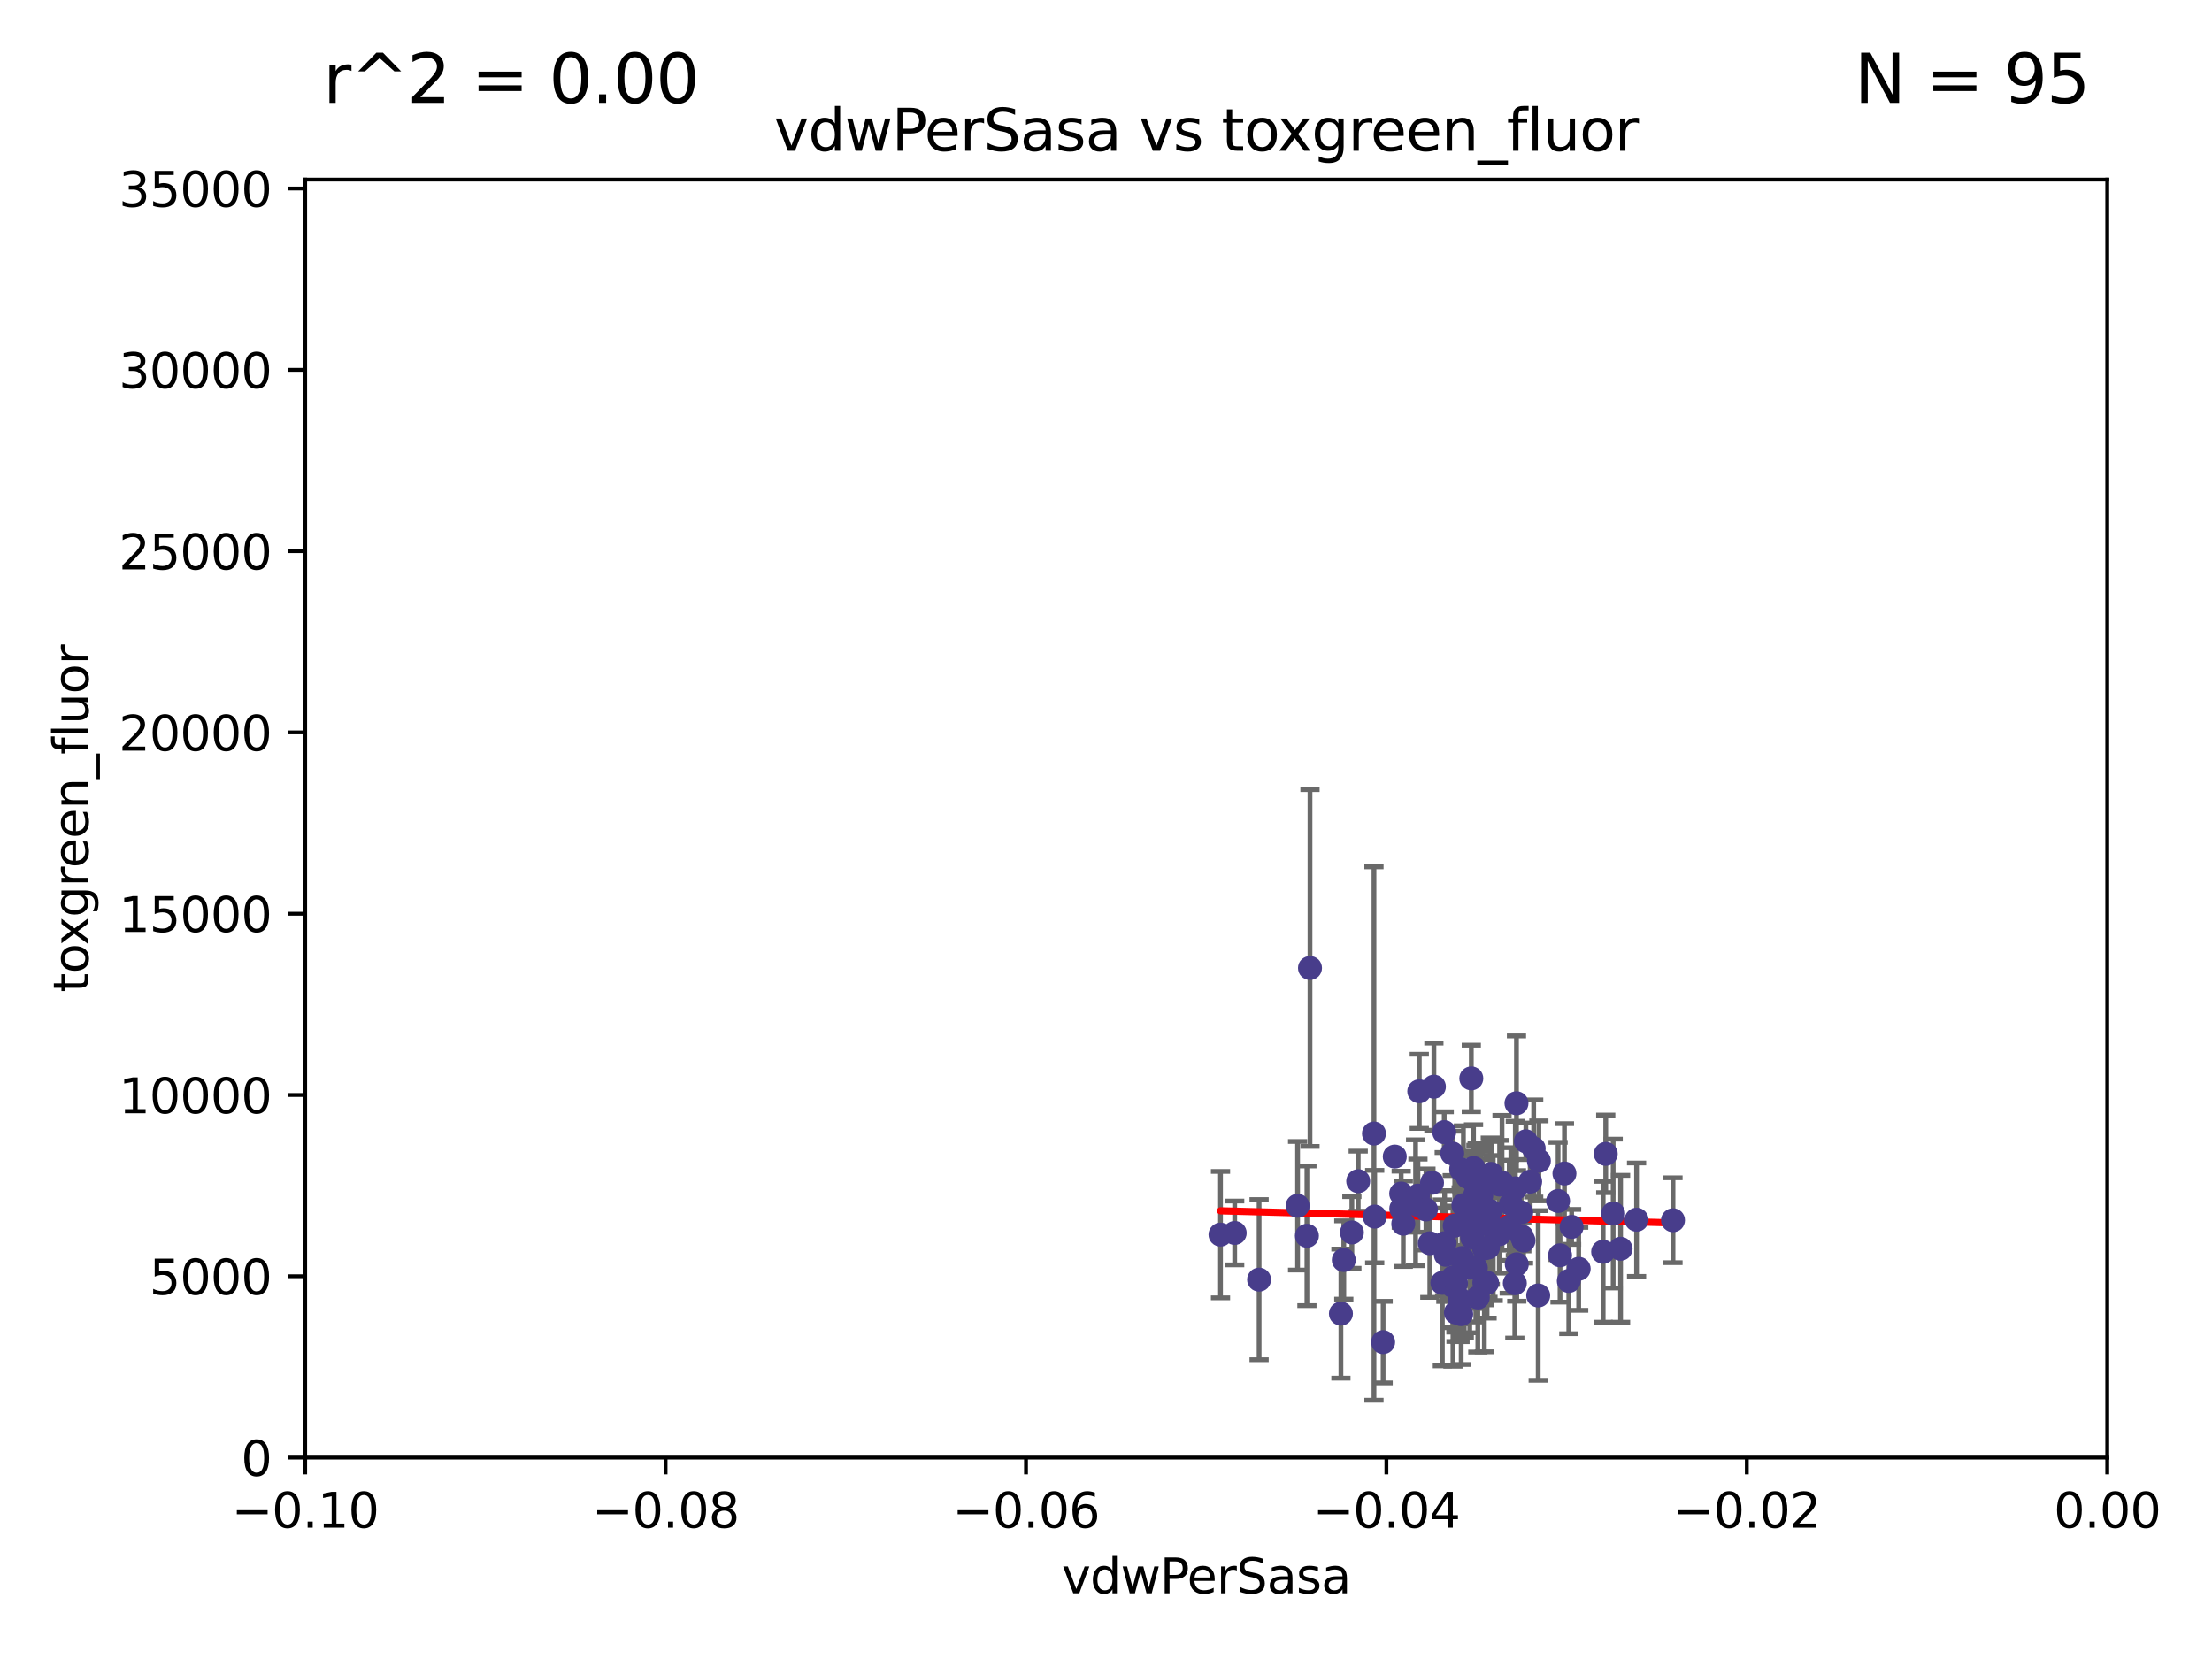<?xml version="1.0" encoding="utf-8" standalone="no"?>
<!DOCTYPE svg PUBLIC "-//W3C//DTD SVG 1.1//EN"
  "http://www.w3.org/Graphics/SVG/1.1/DTD/svg11.dtd">
<svg xmlns:xlink="http://www.w3.org/1999/xlink" width="460.8pt" height="345.6pt" viewBox="0 0 460.8 345.6" xmlns="http://www.w3.org/2000/svg" version="1.1">
 <defs>
  <style type="text/css">*{stroke-linejoin: round; stroke-linecap: butt}</style>
 </defs>
 <g id="figure_1">
  <g id="patch_1">
   <path d="M 0 345.6 
L 460.8 345.6 
L 460.8 0 
L 0 0 
z
" style="fill: #ffffff"/>
  </g>
  <g id="axes_1">
   <g id="patch_2">
    <path d="M 63.571 303.64 
L 438.975 303.64 
L 438.975 37.411 
L 63.571 37.411 
z
" style="fill: #ffffff"/>
   </g>
   <g id="PathCollection_1">
    <defs>
     <path id="m3f792b3447" d="M 0 1.118 
C 0.297 1.118 0.581 1 0.791 0.791 
C 1 0.581 1.118 0.297 1.118 0 
C 1.118 -0.297 1 -0.581 0.791 -0.791 
C 0.581 -1 0.297 -1.118 0 -1.118 
C -0.297 -1.118 -0.581 -1 -0.791 -0.791 
C -1 -0.581 -1.118 -0.297 -1.118 0 
C -1.118 0.297 -1 0.581 -0.791 0.791 
C -0.581 1 -0.297 1.118 0 1.118 
z
" style="stroke: #483d8b"/>
    </defs>
    <g clip-path="url(#pd8b1b3b45b)">
     <use xlink:href="#m3f792b3447" x="270.314" y="251.185" style="fill: #483d8b; stroke: #483d8b"/>
     <use xlink:href="#m3f792b3447" x="308.858" y="251.288" style="fill: #483d8b; stroke: #483d8b"/>
     <use xlink:href="#m3f792b3447" x="311.067" y="255.837" style="fill: #483d8b; stroke: #483d8b"/>
     <use xlink:href="#m3f792b3447" x="303.05" y="255.336" style="fill: #483d8b; stroke: #483d8b"/>
     <use xlink:href="#m3f792b3447" x="254.256" y="257.197" style="fill: #483d8b; stroke: #483d8b"/>
     <use xlink:href="#m3f792b3447" x="319.495" y="239.245" style="fill: #483d8b; stroke: #483d8b"/>
     <use xlink:href="#m3f792b3447" x="286.374" y="253.443" style="fill: #483d8b; stroke: #483d8b"/>
     <use xlink:href="#m3f792b3447" x="324.579" y="250.189" style="fill: #483d8b; stroke: #483d8b"/>
     <use xlink:href="#m3f792b3447" x="308.324" y="250.231" style="fill: #483d8b; stroke: #483d8b"/>
     <use xlink:href="#m3f792b3447" x="337.598" y="260.145" style="fill: #483d8b; stroke: #483d8b"/>
     <use xlink:href="#m3f792b3447" x="297.858" y="258.997" style="fill: #483d8b; stroke: #483d8b"/>
     <use xlink:href="#m3f792b3447" x="290.556" y="240.937" style="fill: #483d8b; stroke: #483d8b"/>
     <use xlink:href="#m3f792b3447" x="305.03" y="263.627" style="fill: #483d8b; stroke: #483d8b"/>
     <use xlink:href="#m3f792b3447" x="314.739" y="250.827" style="fill: #483d8b; stroke: #483d8b"/>
     <use xlink:href="#m3f792b3447" x="272.257" y="257.436" style="fill: #483d8b; stroke: #483d8b"/>
     <use xlink:href="#m3f792b3447" x="298.707" y="226.376" style="fill: #483d8b; stroke: #483d8b"/>
     <use xlink:href="#m3f792b3447" x="328.869" y="264.32" style="fill: #483d8b; stroke: #483d8b"/>
     <use xlink:href="#m3f792b3447" x="300.469" y="267.243" style="fill: #483d8b; stroke: #483d8b"/>
     <use xlink:href="#m3f792b3447" x="312.898" y="246.392" style="fill: #483d8b; stroke: #483d8b"/>
     <use xlink:href="#m3f792b3447" x="309.786" y="267.232" style="fill: #483d8b; stroke: #483d8b"/>
     <use xlink:href="#m3f792b3447" x="324.986" y="261.504" style="fill: #483d8b; stroke: #483d8b"/>
     <use xlink:href="#m3f792b3447" x="303.309" y="267.331" style="fill: #483d8b; stroke: #483d8b"/>
     <use xlink:href="#m3f792b3447" x="286.223" y="236.135" style="fill: #483d8b; stroke: #483d8b"/>
     <use xlink:href="#m3f792b3447" x="257.211" y="256.851" style="fill: #483d8b; stroke: #483d8b"/>
     <use xlink:href="#m3f792b3447" x="305.639" y="252.109" style="fill: #483d8b; stroke: #483d8b"/>
     <use xlink:href="#m3f792b3447" x="316.888" y="252.573" style="fill: #483d8b; stroke: #483d8b"/>
     <use xlink:href="#m3f792b3447" x="312.333" y="257.119" style="fill: #483d8b; stroke: #483d8b"/>
     <use xlink:href="#m3f792b3447" x="309.213" y="267.203" style="fill: #483d8b; stroke: #483d8b"/>
     <use xlink:href="#m3f792b3447" x="315.908" y="229.831" style="fill: #483d8b; stroke: #483d8b"/>
     <use xlink:href="#m3f792b3447" x="307.858" y="270.289" style="fill: #483d8b; stroke: #483d8b"/>
     <use xlink:href="#m3f792b3447" x="282.941" y="246.063" style="fill: #483d8b; stroke: #483d8b"/>
     <use xlink:href="#m3f792b3447" x="348.514" y="254.2" style="fill: #483d8b; stroke: #483d8b"/>
     <use xlink:href="#m3f792b3447" x="309.975" y="259.893" style="fill: #483d8b; stroke: #483d8b"/>
     <use xlink:href="#m3f792b3447" x="315.566" y="267.324" style="fill: #483d8b; stroke: #483d8b"/>
     <use xlink:href="#m3f792b3447" x="305.72" y="245.177" style="fill: #483d8b; stroke: #483d8b"/>
     <use xlink:href="#m3f792b3447" x="294.894" y="250.558" style="fill: #483d8b; stroke: #483d8b"/>
     <use xlink:href="#m3f792b3447" x="307.437" y="264.139" style="fill: #483d8b; stroke: #483d8b"/>
     <use xlink:href="#m3f792b3447" x="307.719" y="255.385" style="fill: #483d8b; stroke: #483d8b"/>
     <use xlink:href="#m3f792b3447" x="304.148" y="270.71" style="fill: #483d8b; stroke: #483d8b"/>
     <use xlink:href="#m3f792b3447" x="327.397" y="255.587" style="fill: #483d8b; stroke: #483d8b"/>
     <use xlink:href="#m3f792b3447" x="302.522" y="240.27" style="fill: #483d8b; stroke: #483d8b"/>
     <use xlink:href="#m3f792b3447" x="281.621" y="256.743" style="fill: #483d8b; stroke: #483d8b"/>
     <use xlink:href="#m3f792b3447" x="300.857" y="235.849" style="fill: #483d8b; stroke: #483d8b"/>
     <use xlink:href="#m3f792b3447" x="315.671" y="247.558" style="fill: #483d8b; stroke: #483d8b"/>
     <use xlink:href="#m3f792b3447" x="308.588" y="248.988" style="fill: #483d8b; stroke: #483d8b"/>
     <use xlink:href="#m3f792b3447" x="307.455" y="246.967" style="fill: #483d8b; stroke: #483d8b"/>
     <use xlink:href="#m3f792b3447" x="300.94" y="258.971" style="fill: #483d8b; stroke: #483d8b"/>
     <use xlink:href="#m3f792b3447" x="306.173" y="264.089" style="fill: #483d8b; stroke: #483d8b"/>
     <use xlink:href="#m3f792b3447" x="306.961" y="243.324" style="fill: #483d8b; stroke: #483d8b"/>
     <use xlink:href="#m3f792b3447" x="308.204" y="247.628" style="fill: #483d8b; stroke: #483d8b"/>
     <use xlink:href="#m3f792b3447" x="295.662" y="227.341" style="fill: #483d8b; stroke: #483d8b"/>
     <use xlink:href="#m3f792b3447" x="317.864" y="237.756" style="fill: #483d8b; stroke: #483d8b"/>
     <use xlink:href="#m3f792b3447" x="310.454" y="252.305" style="fill: #483d8b; stroke: #483d8b"/>
     <use xlink:href="#m3f792b3447" x="279.338" y="273.654" style="fill: #483d8b; stroke: #483d8b"/>
     <use xlink:href="#m3f792b3447" x="291.914" y="251.782" style="fill: #483d8b; stroke: #483d8b"/>
     <use xlink:href="#m3f792b3447" x="334.505" y="240.373" style="fill: #483d8b; stroke: #483d8b"/>
     <use xlink:href="#m3f792b3447" x="301.195" y="261.403" style="fill: #483d8b; stroke: #483d8b"/>
     <use xlink:href="#m3f792b3447" x="310.646" y="244.543" style="fill: #483d8b; stroke: #483d8b"/>
     <use xlink:href="#m3f792b3447" x="298.313" y="246.4" style="fill: #483d8b; stroke: #483d8b"/>
     <use xlink:href="#m3f792b3447" x="291.894" y="248.647" style="fill: #483d8b; stroke: #483d8b"/>
     <use xlink:href="#m3f792b3447" x="336.052" y="252.806" style="fill: #483d8b; stroke: #483d8b"/>
     <use xlink:href="#m3f792b3447" x="306.667" y="257.785" style="fill: #483d8b; stroke: #483d8b"/>
     <use xlink:href="#m3f792b3447" x="307.283" y="248.983" style="fill: #483d8b; stroke: #483d8b"/>
     <use xlink:href="#m3f792b3447" x="272.895" y="201.655" style="fill: #483d8b; stroke: #483d8b"/>
     <use xlink:href="#m3f792b3447" x="325.903" y="244.464" style="fill: #483d8b; stroke: #483d8b"/>
     <use xlink:href="#m3f792b3447" x="304.534" y="262.084" style="fill: #483d8b; stroke: #483d8b"/>
     <use xlink:href="#m3f792b3447" x="304.701" y="262.364" style="fill: #483d8b; stroke: #483d8b"/>
     <use xlink:href="#m3f792b3447" x="317.375" y="258.439" style="fill: #483d8b; stroke: #483d8b"/>
     <use xlink:href="#m3f792b3447" x="315.972" y="263.378" style="fill: #483d8b; stroke: #483d8b"/>
     <use xlink:href="#m3f792b3447" x="279.939" y="262.487" style="fill: #483d8b; stroke: #483d8b"/>
     <use xlink:href="#m3f792b3447" x="302.675" y="267.933" style="fill: #483d8b; stroke: #483d8b"/>
     <use xlink:href="#m3f792b3447" x="304.385" y="243.623" style="fill: #483d8b; stroke: #483d8b"/>
     <use xlink:href="#m3f792b3447" x="306.581" y="250.996" style="fill: #483d8b; stroke: #483d8b"/>
     <use xlink:href="#m3f792b3447" x="318.761" y="246.159" style="fill: #483d8b; stroke: #483d8b"/>
     <use xlink:href="#m3f792b3447" x="302.699" y="266.102" style="fill: #483d8b; stroke: #483d8b"/>
     <use xlink:href="#m3f792b3447" x="312.398" y="246.774" style="fill: #483d8b; stroke: #483d8b"/>
     <use xlink:href="#m3f792b3447" x="295.539" y="251.085" style="fill: #483d8b; stroke: #483d8b"/>
     <use xlink:href="#m3f792b3447" x="320.576" y="241.829" style="fill: #483d8b; stroke: #483d8b"/>
     <use xlink:href="#m3f792b3447" x="288.131" y="279.592" style="fill: #483d8b; stroke: #483d8b"/>
     <use xlink:href="#m3f792b3447" x="304.854" y="251.053" style="fill: #483d8b; stroke: #483d8b"/>
     <use xlink:href="#m3f792b3447" x="292.332" y="254.923" style="fill: #483d8b; stroke: #483d8b"/>
     <use xlink:href="#m3f792b3447" x="340.925" y="254.093" style="fill: #483d8b; stroke: #483d8b"/>
     <use xlink:href="#m3f792b3447" x="326.811" y="266.847" style="fill: #483d8b; stroke: #483d8b"/>
     <use xlink:href="#m3f792b3447" x="304.39" y="273.764" style="fill: #483d8b; stroke: #483d8b"/>
     <use xlink:href="#m3f792b3447" x="317.026" y="257.586" style="fill: #483d8b; stroke: #483d8b"/>
     <use xlink:href="#m3f792b3447" x="309.151" y="260.083" style="fill: #483d8b; stroke: #483d8b"/>
     <use xlink:href="#m3f792b3447" x="320.434" y="269.873" style="fill: #483d8b; stroke: #483d8b"/>
     <use xlink:href="#m3f792b3447" x="262.294" y="266.577" style="fill: #483d8b; stroke: #483d8b"/>
     <use xlink:href="#m3f792b3447" x="306.498" y="224.65" style="fill: #483d8b; stroke: #483d8b"/>
     <use xlink:href="#m3f792b3447" x="333.965" y="260.772" style="fill: #483d8b; stroke: #483d8b"/>
     <use xlink:href="#m3f792b3447" x="306.433" y="251.834" style="fill: #483d8b; stroke: #483d8b"/>
     <use xlink:href="#m3f792b3447" x="295.384" y="249.077" style="fill: #483d8b; stroke: #483d8b"/>
     <use xlink:href="#m3f792b3447" x="314.396" y="255.551" style="fill: #483d8b; stroke: #483d8b"/>
     <use xlink:href="#m3f792b3447" x="303.292" y="273.423" style="fill: #483d8b; stroke: #483d8b"/>
     <use xlink:href="#m3f792b3447" x="297.05" y="251.957" style="fill: #483d8b; stroke: #483d8b"/>
    </g>
   </g>
   <g id="matplotlib.axis_1">
    <g id="xtick_1">
     <g id="line2d_1">
      <defs>
       <path id="m9ff812931c" d="M 0 0 
L 0 3.5 
" style="stroke: #000000; stroke-width: 0.8"/>
      </defs>
      <g>
       <use xlink:href="#m9ff812931c" x="63.571" y="303.64" style="stroke: #000000; stroke-width: 0.8"/>
      </g>
     </g>
     <g id="text_1">
      <!-- −0.10 -->
      <g transform="translate(48.249 318.238)scale(0.1 -0.1)">
       <defs>
        <path id="DejaVuSans-2212" d="M 678 2272 
L 4684 2272 
L 4684 1741 
L 678 1741 
L 678 2272 
z
" transform="scale(0.016)"/>
        <path id="DejaVuSans-30" d="M 2034 4250 
Q 1547 4250 1301 3770 
Q 1056 3291 1056 2328 
Q 1056 1369 1301 889 
Q 1547 409 2034 409 
Q 2525 409 2770 889 
Q 3016 1369 3016 2328 
Q 3016 3291 2770 3770 
Q 2525 4250 2034 4250 
z
M 2034 4750 
Q 2819 4750 3233 4129 
Q 3647 3509 3647 2328 
Q 3647 1150 3233 529 
Q 2819 -91 2034 -91 
Q 1250 -91 836 529 
Q 422 1150 422 2328 
Q 422 3509 836 4129 
Q 1250 4750 2034 4750 
z
" transform="scale(0.016)"/>
        <path id="DejaVuSans-2e" d="M 684 794 
L 1344 794 
L 1344 0 
L 684 0 
L 684 794 
z
" transform="scale(0.016)"/>
        <path id="DejaVuSans-31" d="M 794 531 
L 1825 531 
L 1825 4091 
L 703 3866 
L 703 4441 
L 1819 4666 
L 2450 4666 
L 2450 531 
L 3481 531 
L 3481 0 
L 794 0 
L 794 531 
z
" transform="scale(0.016)"/>
       </defs>
       <use xlink:href="#DejaVuSans-2212"/>
       <use xlink:href="#DejaVuSans-30" x="83.789"/>
       <use xlink:href="#DejaVuSans-2e" x="147.412"/>
       <use xlink:href="#DejaVuSans-31" x="179.199"/>
       <use xlink:href="#DejaVuSans-30" x="242.822"/>
      </g>
     </g>
    </g>
    <g id="xtick_2">
     <g id="line2d_2">
      <g>
       <use xlink:href="#m9ff812931c" x="138.652" y="303.64" style="stroke: #000000; stroke-width: 0.8"/>
      </g>
     </g>
     <g id="text_2">
      <!-- −0.08 -->
      <g transform="translate(123.329 318.238)scale(0.1 -0.1)">
       <defs>
        <path id="DejaVuSans-38" d="M 2034 2216 
Q 1584 2216 1326 1975 
Q 1069 1734 1069 1313 
Q 1069 891 1326 650 
Q 1584 409 2034 409 
Q 2484 409 2743 651 
Q 3003 894 3003 1313 
Q 3003 1734 2745 1975 
Q 2488 2216 2034 2216 
z
M 1403 2484 
Q 997 2584 770 2862 
Q 544 3141 544 3541 
Q 544 4100 942 4425 
Q 1341 4750 2034 4750 
Q 2731 4750 3128 4425 
Q 3525 4100 3525 3541 
Q 3525 3141 3298 2862 
Q 3072 2584 2669 2484 
Q 3125 2378 3379 2068 
Q 3634 1759 3634 1313 
Q 3634 634 3220 271 
Q 2806 -91 2034 -91 
Q 1263 -91 848 271 
Q 434 634 434 1313 
Q 434 1759 690 2068 
Q 947 2378 1403 2484 
z
M 1172 3481 
Q 1172 3119 1398 2916 
Q 1625 2713 2034 2713 
Q 2441 2713 2670 2916 
Q 2900 3119 2900 3481 
Q 2900 3844 2670 4047 
Q 2441 4250 2034 4250 
Q 1625 4250 1398 4047 
Q 1172 3844 1172 3481 
z
" transform="scale(0.016)"/>
       </defs>
       <use xlink:href="#DejaVuSans-2212"/>
       <use xlink:href="#DejaVuSans-30" x="83.789"/>
       <use xlink:href="#DejaVuSans-2e" x="147.412"/>
       <use xlink:href="#DejaVuSans-30" x="179.199"/>
       <use xlink:href="#DejaVuSans-38" x="242.822"/>
      </g>
     </g>
    </g>
    <g id="xtick_3">
     <g id="line2d_3">
      <g>
       <use xlink:href="#m9ff812931c" x="213.733" y="303.64" style="stroke: #000000; stroke-width: 0.8"/>
      </g>
     </g>
     <g id="text_3">
      <!-- −0.06 -->
      <g transform="translate(198.41 318.238)scale(0.1 -0.1)">
       <defs>
        <path id="DejaVuSans-36" d="M 2113 2584 
Q 1688 2584 1439 2293 
Q 1191 2003 1191 1497 
Q 1191 994 1439 701 
Q 1688 409 2113 409 
Q 2538 409 2786 701 
Q 3034 994 3034 1497 
Q 3034 2003 2786 2293 
Q 2538 2584 2113 2584 
z
M 3366 4563 
L 3366 3988 
Q 3128 4100 2886 4159 
Q 2644 4219 2406 4219 
Q 1781 4219 1451 3797 
Q 1122 3375 1075 2522 
Q 1259 2794 1537 2939 
Q 1816 3084 2150 3084 
Q 2853 3084 3261 2657 
Q 3669 2231 3669 1497 
Q 3669 778 3244 343 
Q 2819 -91 2113 -91 
Q 1303 -91 875 529 
Q 447 1150 447 2328 
Q 447 3434 972 4092 
Q 1497 4750 2381 4750 
Q 2619 4750 2861 4703 
Q 3103 4656 3366 4563 
z
" transform="scale(0.016)"/>
       </defs>
       <use xlink:href="#DejaVuSans-2212"/>
       <use xlink:href="#DejaVuSans-30" x="83.789"/>
       <use xlink:href="#DejaVuSans-2e" x="147.412"/>
       <use xlink:href="#DejaVuSans-30" x="179.199"/>
       <use xlink:href="#DejaVuSans-36" x="242.822"/>
      </g>
     </g>
    </g>
    <g id="xtick_4">
     <g id="line2d_4">
      <g>
       <use xlink:href="#m9ff812931c" x="288.813" y="303.64" style="stroke: #000000; stroke-width: 0.8"/>
      </g>
     </g>
     <g id="text_4">
      <!-- −0.04 -->
      <g transform="translate(273.491 318.238)scale(0.1 -0.1)">
       <defs>
        <path id="DejaVuSans-34" d="M 2419 4116 
L 825 1625 
L 2419 1625 
L 2419 4116 
z
M 2253 4666 
L 3047 4666 
L 3047 1625 
L 3713 1625 
L 3713 1100 
L 3047 1100 
L 3047 0 
L 2419 0 
L 2419 1100 
L 313 1100 
L 313 1709 
L 2253 4666 
z
" transform="scale(0.016)"/>
       </defs>
       <use xlink:href="#DejaVuSans-2212"/>
       <use xlink:href="#DejaVuSans-30" x="83.789"/>
       <use xlink:href="#DejaVuSans-2e" x="147.412"/>
       <use xlink:href="#DejaVuSans-30" x="179.199"/>
       <use xlink:href="#DejaVuSans-34" x="242.822"/>
      </g>
     </g>
    </g>
    <g id="xtick_5">
     <g id="line2d_5">
      <g>
       <use xlink:href="#m9ff812931c" x="363.894" y="303.64" style="stroke: #000000; stroke-width: 0.8"/>
      </g>
     </g>
     <g id="text_5">
      <!-- −0.02 -->
      <g transform="translate(348.572 318.238)scale(0.1 -0.1)">
       <defs>
        <path id="DejaVuSans-32" d="M 1228 531 
L 3431 531 
L 3431 0 
L 469 0 
L 469 531 
Q 828 903 1448 1529 
Q 2069 2156 2228 2338 
Q 2531 2678 2651 2914 
Q 2772 3150 2772 3378 
Q 2772 3750 2511 3984 
Q 2250 4219 1831 4219 
Q 1534 4219 1204 4116 
Q 875 4013 500 3803 
L 500 4441 
Q 881 4594 1212 4672 
Q 1544 4750 1819 4750 
Q 2544 4750 2975 4387 
Q 3406 4025 3406 3419 
Q 3406 3131 3298 2873 
Q 3191 2616 2906 2266 
Q 2828 2175 2409 1742 
Q 1991 1309 1228 531 
z
" transform="scale(0.016)"/>
       </defs>
       <use xlink:href="#DejaVuSans-2212"/>
       <use xlink:href="#DejaVuSans-30" x="83.789"/>
       <use xlink:href="#DejaVuSans-2e" x="147.412"/>
       <use xlink:href="#DejaVuSans-30" x="179.199"/>
       <use xlink:href="#DejaVuSans-32" x="242.822"/>
      </g>
     </g>
    </g>
    <g id="xtick_6">
     <g id="line2d_6">
      <g>
       <use xlink:href="#m9ff812931c" x="438.975" y="303.64" style="stroke: #000000; stroke-width: 0.8"/>
      </g>
     </g>
     <g id="text_6">
      <!-- 0.00 -->
      <g transform="translate(427.842 318.238)scale(0.1 -0.1)">
       <use xlink:href="#DejaVuSans-30"/>
       <use xlink:href="#DejaVuSans-2e" x="63.623"/>
       <use xlink:href="#DejaVuSans-30" x="95.41"/>
       <use xlink:href="#DejaVuSans-30" x="159.033"/>
      </g>
     </g>
    </g>
    <g id="text_7">
     <!-- vdwPerSasa -->
     <g transform="translate(221.178 331.917)scale(0.1 -0.1)">
      <defs>
       <path id="DejaVuSans-76" d="M 191 3500 
L 800 3500 
L 1894 563 
L 2988 3500 
L 3597 3500 
L 2284 0 
L 1503 0 
L 191 3500 
z
" transform="scale(0.016)"/>
       <path id="DejaVuSans-64" d="M 2906 2969 
L 2906 4863 
L 3481 4863 
L 3481 0 
L 2906 0 
L 2906 525 
Q 2725 213 2448 61 
Q 2172 -91 1784 -91 
Q 1150 -91 751 415 
Q 353 922 353 1747 
Q 353 2572 751 3078 
Q 1150 3584 1784 3584 
Q 2172 3584 2448 3432 
Q 2725 3281 2906 2969 
z
M 947 1747 
Q 947 1113 1208 752 
Q 1469 391 1925 391 
Q 2381 391 2643 752 
Q 2906 1113 2906 1747 
Q 2906 2381 2643 2742 
Q 2381 3103 1925 3103 
Q 1469 3103 1208 2742 
Q 947 2381 947 1747 
z
" transform="scale(0.016)"/>
       <path id="DejaVuSans-77" d="M 269 3500 
L 844 3500 
L 1563 769 
L 2278 3500 
L 2956 3500 
L 3675 769 
L 4391 3500 
L 4966 3500 
L 4050 0 
L 3372 0 
L 2619 2869 
L 1863 0 
L 1184 0 
L 269 3500 
z
" transform="scale(0.016)"/>
       <path id="DejaVuSans-50" d="M 1259 4147 
L 1259 2394 
L 2053 2394 
Q 2494 2394 2734 2622 
Q 2975 2850 2975 3272 
Q 2975 3691 2734 3919 
Q 2494 4147 2053 4147 
L 1259 4147 
z
M 628 4666 
L 2053 4666 
Q 2838 4666 3239 4311 
Q 3641 3956 3641 3272 
Q 3641 2581 3239 2228 
Q 2838 1875 2053 1875 
L 1259 1875 
L 1259 0 
L 628 0 
L 628 4666 
z
" transform="scale(0.016)"/>
       <path id="DejaVuSans-65" d="M 3597 1894 
L 3597 1613 
L 953 1613 
Q 991 1019 1311 708 
Q 1631 397 2203 397 
Q 2534 397 2845 478 
Q 3156 559 3463 722 
L 3463 178 
Q 3153 47 2828 -22 
Q 2503 -91 2169 -91 
Q 1331 -91 842 396 
Q 353 884 353 1716 
Q 353 2575 817 3079 
Q 1281 3584 2069 3584 
Q 2775 3584 3186 3129 
Q 3597 2675 3597 1894 
z
M 3022 2063 
Q 3016 2534 2758 2815 
Q 2500 3097 2075 3097 
Q 1594 3097 1305 2825 
Q 1016 2553 972 2059 
L 3022 2063 
z
" transform="scale(0.016)"/>
       <path id="DejaVuSans-72" d="M 2631 2963 
Q 2534 3019 2420 3045 
Q 2306 3072 2169 3072 
Q 1681 3072 1420 2755 
Q 1159 2438 1159 1844 
L 1159 0 
L 581 0 
L 581 3500 
L 1159 3500 
L 1159 2956 
Q 1341 3275 1631 3429 
Q 1922 3584 2338 3584 
Q 2397 3584 2469 3576 
Q 2541 3569 2628 3553 
L 2631 2963 
z
" transform="scale(0.016)"/>
       <path id="DejaVuSans-53" d="M 3425 4513 
L 3425 3897 
Q 3066 4069 2747 4153 
Q 2428 4238 2131 4238 
Q 1616 4238 1336 4038 
Q 1056 3838 1056 3469 
Q 1056 3159 1242 3001 
Q 1428 2844 1947 2747 
L 2328 2669 
Q 3034 2534 3370 2195 
Q 3706 1856 3706 1288 
Q 3706 609 3251 259 
Q 2797 -91 1919 -91 
Q 1588 -91 1214 -16 
Q 841 59 441 206 
L 441 856 
Q 825 641 1194 531 
Q 1563 422 1919 422 
Q 2459 422 2753 634 
Q 3047 847 3047 1241 
Q 3047 1584 2836 1778 
Q 2625 1972 2144 2069 
L 1759 2144 
Q 1053 2284 737 2584 
Q 422 2884 422 3419 
Q 422 4038 858 4394 
Q 1294 4750 2059 4750 
Q 2388 4750 2728 4690 
Q 3069 4631 3425 4513 
z
" transform="scale(0.016)"/>
       <path id="DejaVuSans-61" d="M 2194 1759 
Q 1497 1759 1228 1600 
Q 959 1441 959 1056 
Q 959 750 1161 570 
Q 1363 391 1709 391 
Q 2188 391 2477 730 
Q 2766 1069 2766 1631 
L 2766 1759 
L 2194 1759 
z
M 3341 1997 
L 3341 0 
L 2766 0 
L 2766 531 
Q 2569 213 2275 61 
Q 1981 -91 1556 -91 
Q 1019 -91 701 211 
Q 384 513 384 1019 
Q 384 1609 779 1909 
Q 1175 2209 1959 2209 
L 2766 2209 
L 2766 2266 
Q 2766 2663 2505 2880 
Q 2244 3097 1772 3097 
Q 1472 3097 1187 3025 
Q 903 2953 641 2809 
L 641 3341 
Q 956 3463 1253 3523 
Q 1550 3584 1831 3584 
Q 2591 3584 2966 3190 
Q 3341 2797 3341 1997 
z
" transform="scale(0.016)"/>
       <path id="DejaVuSans-73" d="M 2834 3397 
L 2834 2853 
Q 2591 2978 2328 3040 
Q 2066 3103 1784 3103 
Q 1356 3103 1142 2972 
Q 928 2841 928 2578 
Q 928 2378 1081 2264 
Q 1234 2150 1697 2047 
L 1894 2003 
Q 2506 1872 2764 1633 
Q 3022 1394 3022 966 
Q 3022 478 2636 193 
Q 2250 -91 1575 -91 
Q 1294 -91 989 -36 
Q 684 19 347 128 
L 347 722 
Q 666 556 975 473 
Q 1284 391 1588 391 
Q 1994 391 2212 530 
Q 2431 669 2431 922 
Q 2431 1156 2273 1281 
Q 2116 1406 1581 1522 
L 1381 1569 
Q 847 1681 609 1914 
Q 372 2147 372 2553 
Q 372 3047 722 3315 
Q 1072 3584 1716 3584 
Q 2034 3584 2315 3537 
Q 2597 3491 2834 3397 
z
" transform="scale(0.016)"/>
      </defs>
      <use xlink:href="#DejaVuSans-76"/>
      <use xlink:href="#DejaVuSans-64" x="59.18"/>
      <use xlink:href="#DejaVuSans-77" x="122.656"/>
      <use xlink:href="#DejaVuSans-50" x="204.443"/>
      <use xlink:href="#DejaVuSans-65" x="261.121"/>
      <use xlink:href="#DejaVuSans-72" x="322.645"/>
      <use xlink:href="#DejaVuSans-53" x="363.758"/>
      <use xlink:href="#DejaVuSans-61" x="427.234"/>
      <use xlink:href="#DejaVuSans-73" x="488.514"/>
      <use xlink:href="#DejaVuSans-61" x="540.613"/>
     </g>
    </g>
   </g>
   <g id="matplotlib.axis_2">
    <g id="ytick_1">
     <g id="line2d_7">
      <defs>
       <path id="m4883acc9a6" d="M 0 0 
L -3.5 0 
" style="stroke: #000000; stroke-width: 0.8"/>
      </defs>
      <g>
       <use xlink:href="#m4883acc9a6" x="63.571" y="303.64" style="stroke: #000000; stroke-width: 0.8"/>
      </g>
     </g>
     <g id="text_8">
      <!-- 0 -->
      <g transform="translate(50.209 307.439)scale(0.1 -0.1)">
       <use xlink:href="#DejaVuSans-30"/>
      </g>
     </g>
    </g>
    <g id="ytick_2">
     <g id="line2d_8">
      <g>
       <use xlink:href="#m4883acc9a6" x="63.571" y="265.874" style="stroke: #000000; stroke-width: 0.8"/>
      </g>
     </g>
     <g id="text_9">
      <!-- 5000 -->
      <g transform="translate(31.121 269.673)scale(0.1 -0.1)">
       <defs>
        <path id="DejaVuSans-35" d="M 691 4666 
L 3169 4666 
L 3169 4134 
L 1269 4134 
L 1269 2991 
Q 1406 3038 1543 3061 
Q 1681 3084 1819 3084 
Q 2600 3084 3056 2656 
Q 3513 2228 3513 1497 
Q 3513 744 3044 326 
Q 2575 -91 1722 -91 
Q 1428 -91 1123 -41 
Q 819 9 494 109 
L 494 744 
Q 775 591 1075 516 
Q 1375 441 1709 441 
Q 2250 441 2565 725 
Q 2881 1009 2881 1497 
Q 2881 1984 2565 2268 
Q 2250 2553 1709 2553 
Q 1456 2553 1204 2497 
Q 953 2441 691 2322 
L 691 4666 
z
" transform="scale(0.016)"/>
       </defs>
       <use xlink:href="#DejaVuSans-35"/>
       <use xlink:href="#DejaVuSans-30" x="63.623"/>
       <use xlink:href="#DejaVuSans-30" x="127.246"/>
       <use xlink:href="#DejaVuSans-30" x="190.869"/>
      </g>
     </g>
    </g>
    <g id="ytick_3">
     <g id="line2d_9">
      <g>
       <use xlink:href="#m4883acc9a6" x="63.571" y="228.108" style="stroke: #000000; stroke-width: 0.8"/>
      </g>
     </g>
     <g id="text_10">
      <!-- 10000 -->
      <g transform="translate(24.759 231.907)scale(0.1 -0.1)">
       <use xlink:href="#DejaVuSans-31"/>
       <use xlink:href="#DejaVuSans-30" x="63.623"/>
       <use xlink:href="#DejaVuSans-30" x="127.246"/>
       <use xlink:href="#DejaVuSans-30" x="190.869"/>
       <use xlink:href="#DejaVuSans-30" x="254.492"/>
      </g>
     </g>
    </g>
    <g id="ytick_4">
     <g id="line2d_10">
      <g>
       <use xlink:href="#m4883acc9a6" x="63.571" y="190.342" style="stroke: #000000; stroke-width: 0.8"/>
      </g>
     </g>
     <g id="text_11">
      <!-- 15000 -->
      <g transform="translate(24.759 194.141)scale(0.1 -0.1)">
       <use xlink:href="#DejaVuSans-31"/>
       <use xlink:href="#DejaVuSans-35" x="63.623"/>
       <use xlink:href="#DejaVuSans-30" x="127.246"/>
       <use xlink:href="#DejaVuSans-30" x="190.869"/>
       <use xlink:href="#DejaVuSans-30" x="254.492"/>
      </g>
     </g>
    </g>
    <g id="ytick_5">
     <g id="line2d_11">
      <g>
       <use xlink:href="#m4883acc9a6" x="63.571" y="152.576" style="stroke: #000000; stroke-width: 0.8"/>
      </g>
     </g>
     <g id="text_12">
      <!-- 20000 -->
      <g transform="translate(24.759 156.375)scale(0.1 -0.1)">
       <use xlink:href="#DejaVuSans-32"/>
       <use xlink:href="#DejaVuSans-30" x="63.623"/>
       <use xlink:href="#DejaVuSans-30" x="127.246"/>
       <use xlink:href="#DejaVuSans-30" x="190.869"/>
       <use xlink:href="#DejaVuSans-30" x="254.492"/>
      </g>
     </g>
    </g>
    <g id="ytick_6">
     <g id="line2d_12">
      <g>
       <use xlink:href="#m4883acc9a6" x="63.571" y="114.81" style="stroke: #000000; stroke-width: 0.8"/>
      </g>
     </g>
     <g id="text_13">
      <!-- 25000 -->
      <g transform="translate(24.759 118.609)scale(0.1 -0.1)">
       <use xlink:href="#DejaVuSans-32"/>
       <use xlink:href="#DejaVuSans-35" x="63.623"/>
       <use xlink:href="#DejaVuSans-30" x="127.246"/>
       <use xlink:href="#DejaVuSans-30" x="190.869"/>
       <use xlink:href="#DejaVuSans-30" x="254.492"/>
      </g>
     </g>
    </g>
    <g id="ytick_7">
     <g id="line2d_13">
      <g>
       <use xlink:href="#m4883acc9a6" x="63.571" y="77.044" style="stroke: #000000; stroke-width: 0.8"/>
      </g>
     </g>
     <g id="text_14">
      <!-- 30000 -->
      <g transform="translate(24.759 80.844)scale(0.1 -0.1)">
       <defs>
        <path id="DejaVuSans-33" d="M 2597 2516 
Q 3050 2419 3304 2112 
Q 3559 1806 3559 1356 
Q 3559 666 3084 287 
Q 2609 -91 1734 -91 
Q 1441 -91 1130 -33 
Q 819 25 488 141 
L 488 750 
Q 750 597 1062 519 
Q 1375 441 1716 441 
Q 2309 441 2620 675 
Q 2931 909 2931 1356 
Q 2931 1769 2642 2001 
Q 2353 2234 1838 2234 
L 1294 2234 
L 1294 2753 
L 1863 2753 
Q 2328 2753 2575 2939 
Q 2822 3125 2822 3475 
Q 2822 3834 2567 4026 
Q 2313 4219 1838 4219 
Q 1578 4219 1281 4162 
Q 984 4106 628 3988 
L 628 4550 
Q 988 4650 1302 4700 
Q 1616 4750 1894 4750 
Q 2613 4750 3031 4423 
Q 3450 4097 3450 3541 
Q 3450 3153 3228 2886 
Q 3006 2619 2597 2516 
z
" transform="scale(0.016)"/>
       </defs>
       <use xlink:href="#DejaVuSans-33"/>
       <use xlink:href="#DejaVuSans-30" x="63.623"/>
       <use xlink:href="#DejaVuSans-30" x="127.246"/>
       <use xlink:href="#DejaVuSans-30" x="190.869"/>
       <use xlink:href="#DejaVuSans-30" x="254.492"/>
      </g>
     </g>
    </g>
    <g id="ytick_8">
     <g id="line2d_14">
      <g>
       <use xlink:href="#m4883acc9a6" x="63.571" y="39.278" style="stroke: #000000; stroke-width: 0.8"/>
      </g>
     </g>
     <g id="text_15">
      <!-- 35000 -->
      <g transform="translate(24.759 43.078)scale(0.1 -0.1)">
       <use xlink:href="#DejaVuSans-33"/>
       <use xlink:href="#DejaVuSans-35" x="63.623"/>
       <use xlink:href="#DejaVuSans-30" x="127.246"/>
       <use xlink:href="#DejaVuSans-30" x="190.869"/>
       <use xlink:href="#DejaVuSans-30" x="254.492"/>
      </g>
     </g>
    </g>
    <g id="text_16">
     <!-- toxgreen_fluor -->
     <g transform="translate(18.401 206.72)rotate(-90)scale(0.1 -0.1)">
      <defs>
       <path id="DejaVuSans-74" d="M 1172 4494 
L 1172 3500 
L 2356 3500 
L 2356 3053 
L 1172 3053 
L 1172 1153 
Q 1172 725 1289 603 
Q 1406 481 1766 481 
L 2356 481 
L 2356 0 
L 1766 0 
Q 1100 0 847 248 
Q 594 497 594 1153 
L 594 3053 
L 172 3053 
L 172 3500 
L 594 3500 
L 594 4494 
L 1172 4494 
z
" transform="scale(0.016)"/>
       <path id="DejaVuSans-6f" d="M 1959 3097 
Q 1497 3097 1228 2736 
Q 959 2375 959 1747 
Q 959 1119 1226 758 
Q 1494 397 1959 397 
Q 2419 397 2687 759 
Q 2956 1122 2956 1747 
Q 2956 2369 2687 2733 
Q 2419 3097 1959 3097 
z
M 1959 3584 
Q 2709 3584 3137 3096 
Q 3566 2609 3566 1747 
Q 3566 888 3137 398 
Q 2709 -91 1959 -91 
Q 1206 -91 779 398 
Q 353 888 353 1747 
Q 353 2609 779 3096 
Q 1206 3584 1959 3584 
z
" transform="scale(0.016)"/>
       <path id="DejaVuSans-78" d="M 3513 3500 
L 2247 1797 
L 3578 0 
L 2900 0 
L 1881 1375 
L 863 0 
L 184 0 
L 1544 1831 
L 300 3500 
L 978 3500 
L 1906 2253 
L 2834 3500 
L 3513 3500 
z
" transform="scale(0.016)"/>
       <path id="DejaVuSans-67" d="M 2906 1791 
Q 2906 2416 2648 2759 
Q 2391 3103 1925 3103 
Q 1463 3103 1205 2759 
Q 947 2416 947 1791 
Q 947 1169 1205 825 
Q 1463 481 1925 481 
Q 2391 481 2648 825 
Q 2906 1169 2906 1791 
z
M 3481 434 
Q 3481 -459 3084 -895 
Q 2688 -1331 1869 -1331 
Q 1566 -1331 1297 -1286 
Q 1028 -1241 775 -1147 
L 775 -588 
Q 1028 -725 1275 -790 
Q 1522 -856 1778 -856 
Q 2344 -856 2625 -561 
Q 2906 -266 2906 331 
L 2906 616 
Q 2728 306 2450 153 
Q 2172 0 1784 0 
Q 1141 0 747 490 
Q 353 981 353 1791 
Q 353 2603 747 3093 
Q 1141 3584 1784 3584 
Q 2172 3584 2450 3431 
Q 2728 3278 2906 2969 
L 2906 3500 
L 3481 3500 
L 3481 434 
z
" transform="scale(0.016)"/>
       <path id="DejaVuSans-6e" d="M 3513 2113 
L 3513 0 
L 2938 0 
L 2938 2094 
Q 2938 2591 2744 2837 
Q 2550 3084 2163 3084 
Q 1697 3084 1428 2787 
Q 1159 2491 1159 1978 
L 1159 0 
L 581 0 
L 581 3500 
L 1159 3500 
L 1159 2956 
Q 1366 3272 1645 3428 
Q 1925 3584 2291 3584 
Q 2894 3584 3203 3211 
Q 3513 2838 3513 2113 
z
" transform="scale(0.016)"/>
       <path id="DejaVuSans-5f" d="M 3263 -1063 
L 3263 -1509 
L -63 -1509 
L -63 -1063 
L 3263 -1063 
z
" transform="scale(0.016)"/>
       <path id="DejaVuSans-66" d="M 2375 4863 
L 2375 4384 
L 1825 4384 
Q 1516 4384 1395 4259 
Q 1275 4134 1275 3809 
L 1275 3500 
L 2222 3500 
L 2222 3053 
L 1275 3053 
L 1275 0 
L 697 0 
L 697 3053 
L 147 3053 
L 147 3500 
L 697 3500 
L 697 3744 
Q 697 4328 969 4595 
Q 1241 4863 1831 4863 
L 2375 4863 
z
" transform="scale(0.016)"/>
       <path id="DejaVuSans-6c" d="M 603 4863 
L 1178 4863 
L 1178 0 
L 603 0 
L 603 4863 
z
" transform="scale(0.016)"/>
       <path id="DejaVuSans-75" d="M 544 1381 
L 544 3500 
L 1119 3500 
L 1119 1403 
Q 1119 906 1312 657 
Q 1506 409 1894 409 
Q 2359 409 2629 706 
Q 2900 1003 2900 1516 
L 2900 3500 
L 3475 3500 
L 3475 0 
L 2900 0 
L 2900 538 
Q 2691 219 2414 64 
Q 2138 -91 1772 -91 
Q 1169 -91 856 284 
Q 544 659 544 1381 
z
M 1991 3584 
L 1991 3584 
z
" transform="scale(0.016)"/>
      </defs>
      <use xlink:href="#DejaVuSans-74"/>
      <use xlink:href="#DejaVuSans-6f" x="39.209"/>
      <use xlink:href="#DejaVuSans-78" x="97.266"/>
      <use xlink:href="#DejaVuSans-67" x="156.445"/>
      <use xlink:href="#DejaVuSans-72" x="219.922"/>
      <use xlink:href="#DejaVuSans-65" x="258.785"/>
      <use xlink:href="#DejaVuSans-65" x="320.309"/>
      <use xlink:href="#DejaVuSans-6e" x="381.832"/>
      <use xlink:href="#DejaVuSans-5f" x="445.211"/>
      <use xlink:href="#DejaVuSans-66" x="495.211"/>
      <use xlink:href="#DejaVuSans-6c" x="530.416"/>
      <use xlink:href="#DejaVuSans-75" x="558.199"/>
      <use xlink:href="#DejaVuSans-6f" x="621.578"/>
      <use xlink:href="#DejaVuSans-72" x="682.76"/>
     </g>
    </g>
   </g>
   <g id="LineCollection_1">
    <path d="M 270.314 264.583 
L 270.314 237.787 
" clip-path="url(#pd8b1b3b45b)" style="fill: none; stroke: #696969"/>
    <path d="M 308.858 261.022 
L 308.858 241.554 
" clip-path="url(#pd8b1b3b45b)" style="fill: none; stroke: #696969"/>
    <path d="M 311.067 270.944 
L 311.067 240.731 
" clip-path="url(#pd8b1b3b45b)" style="fill: none; stroke: #696969"/>
    <path d="M 303.05 270.781 
L 303.05 239.89 
" clip-path="url(#pd8b1b3b45b)" style="fill: none; stroke: #696969"/>
    <path d="M 254.256 270.364 
L 254.256 244.03 
" clip-path="url(#pd8b1b3b45b)" style="fill: none; stroke: #696969"/>
    <path d="M 319.495 249.364 
L 319.495 229.127 
" clip-path="url(#pd8b1b3b45b)" style="fill: none; stroke: #696969"/>
    <path d="M 286.374 263.074 
L 286.374 243.812 
" clip-path="url(#pd8b1b3b45b)" style="fill: none; stroke: #696969"/>
    <path d="M 324.579 262.401 
L 324.579 237.976 
" clip-path="url(#pd8b1b3b45b)" style="fill: none; stroke: #696969"/>
    <path d="M 308.324 260.616 
L 308.324 239.846 
" clip-path="url(#pd8b1b3b45b)" style="fill: none; stroke: #696969"/>
    <path d="M 337.598 275.441 
L 337.598 244.849 
" clip-path="url(#pd8b1b3b45b)" style="fill: none; stroke: #696969"/>
    <path d="M 297.858 270.265 
L 297.858 247.729 
" clip-path="url(#pd8b1b3b45b)" style="fill: none; stroke: #696969"/>
    <path d="M 290.556 241.963 
L 290.556 239.911 
" clip-path="url(#pd8b1b3b45b)" style="fill: none; stroke: #696969"/>
    <path d="M 305.03 278.618 
L 305.03 248.635 
" clip-path="url(#pd8b1b3b45b)" style="fill: none; stroke: #696969"/>
    <path d="M 314.739 262.563 
L 314.739 239.09 
" clip-path="url(#pd8b1b3b45b)" style="fill: none; stroke: #696969"/>
    <path d="M 272.257 271.986 
L 272.257 242.886 
" clip-path="url(#pd8b1b3b45b)" style="fill: none; stroke: #696969"/>
    <path d="M 298.707 235.457 
L 298.707 217.295 
" clip-path="url(#pd8b1b3b45b)" style="fill: none; stroke: #696969"/>
    <path d="M 328.869 272.965 
L 328.869 255.675 
" clip-path="url(#pd8b1b3b45b)" style="fill: none; stroke: #696969"/>
    <path d="M 300.469 284.533 
L 300.469 249.954 
" clip-path="url(#pd8b1b3b45b)" style="fill: none; stroke: #696969"/>
    <path d="M 312.898 260.419 
L 312.898 232.366 
" clip-path="url(#pd8b1b3b45b)" style="fill: none; stroke: #696969"/>
    <path d="M 309.786 274.587 
L 309.786 259.877 
" clip-path="url(#pd8b1b3b45b)" style="fill: none; stroke: #696969"/>
    <path d="M 324.986 271.264 
L 324.986 251.744 
" clip-path="url(#pd8b1b3b45b)" style="fill: none; stroke: #696969"/>
    <path d="M 303.309 279.46 
L 303.309 255.202 
" clip-path="url(#pd8b1b3b45b)" style="fill: none; stroke: #696969"/>
    <path d="M 286.223 291.693 
L 286.223 180.577 
" clip-path="url(#pd8b1b3b45b)" style="fill: none; stroke: #696969"/>
    <path d="M 257.211 263.498 
L 257.211 250.204 
" clip-path="url(#pd8b1b3b45b)" style="fill: none; stroke: #696969"/>
    <path d="M 305.639 259.464 
L 305.639 244.755 
" clip-path="url(#pd8b1b3b45b)" style="fill: none; stroke: #696969"/>
    <path d="M 316.888 257.444 
L 316.888 247.702 
" clip-path="url(#pd8b1b3b45b)" style="fill: none; stroke: #696969"/>
    <path d="M 312.333 265.213 
L 312.333 249.024 
" clip-path="url(#pd8b1b3b45b)" style="fill: none; stroke: #696969"/>
    <path d="M 309.213 281.602 
L 309.213 252.804 
" clip-path="url(#pd8b1b3b45b)" style="fill: none; stroke: #696969"/>
    <path d="M 315.908 243.859 
L 315.908 215.802 
" clip-path="url(#pd8b1b3b45b)" style="fill: none; stroke: #696969"/>
    <path d="M 307.858 281.655 
L 307.858 258.923 
" clip-path="url(#pd8b1b3b45b)" style="fill: none; stroke: #696969"/>
    <path d="M 282.941 252.316 
L 282.941 239.81 
" clip-path="url(#pd8b1b3b45b)" style="fill: none; stroke: #696969"/>
    <path d="M 348.514 263.043 
L 348.514 245.358 
" clip-path="url(#pd8b1b3b45b)" style="fill: none; stroke: #696969"/>
    <path d="M 309.975 270.234 
L 309.975 249.552 
" clip-path="url(#pd8b1b3b45b)" style="fill: none; stroke: #696969"/>
    <path d="M 315.566 278.75 
L 315.566 255.899 
" clip-path="url(#pd8b1b3b45b)" style="fill: none; stroke: #696969"/>
    <path d="M 305.72 247.465 
L 305.72 242.889 
" clip-path="url(#pd8b1b3b45b)" style="fill: none; stroke: #696969"/>
    <path d="M 294.894 263.672 
L 294.894 237.444 
" clip-path="url(#pd8b1b3b45b)" style="fill: none; stroke: #696969"/>
    <path d="M 307.437 275.388 
L 307.437 252.89 
" clip-path="url(#pd8b1b3b45b)" style="fill: none; stroke: #696969"/>
    <path d="M 307.719 272.571 
L 307.719 238.199 
" clip-path="url(#pd8b1b3b45b)" style="fill: none; stroke: #696969"/>
    <path d="M 304.148 279.49 
L 304.148 261.93 
" clip-path="url(#pd8b1b3b45b)" style="fill: none; stroke: #696969"/>
    <path d="M 327.397 259.228 
L 327.397 251.947 
" clip-path="url(#pd8b1b3b45b)" style="fill: none; stroke: #696969"/>
    <path d="M 302.522 244.887 
L 302.522 235.653 
" clip-path="url(#pd8b1b3b45b)" style="fill: none; stroke: #696969"/>
    <path d="M 281.621 264.207 
L 281.621 249.28 
" clip-path="url(#pd8b1b3b45b)" style="fill: none; stroke: #696969"/>
    <path d="M 300.857 240.094 
L 300.857 231.604 
" clip-path="url(#pd8b1b3b45b)" style="fill: none; stroke: #696969"/>
    <path d="M 315.671 261.536 
L 315.671 233.581 
" clip-path="url(#pd8b1b3b45b)" style="fill: none; stroke: #696969"/>
    <path d="M 308.588 258.984 
L 308.588 238.992 
" clip-path="url(#pd8b1b3b45b)" style="fill: none; stroke: #696969"/>
    <path d="M 307.455 255.348 
L 307.455 238.586 
" clip-path="url(#pd8b1b3b45b)" style="fill: none; stroke: #696969"/>
    <path d="M 300.94 269.896 
L 300.94 248.046 
" clip-path="url(#pd8b1b3b45b)" style="fill: none; stroke: #696969"/>
    <path d="M 306.173 277.639 
L 306.173 250.54 
" clip-path="url(#pd8b1b3b45b)" style="fill: none; stroke: #696969"/>
    <path d="M 306.961 252.343 
L 306.961 234.305 
" clip-path="url(#pd8b1b3b45b)" style="fill: none; stroke: #696969"/>
    <path d="M 308.204 257.12 
L 308.204 238.137 
" clip-path="url(#pd8b1b3b45b)" style="fill: none; stroke: #696969"/>
    <path d="M 295.662 235.062 
L 295.662 219.619 
" clip-path="url(#pd8b1b3b45b)" style="fill: none; stroke: #696969"/>
    <path d="M 317.864 241.554 
L 317.864 233.958 
" clip-path="url(#pd8b1b3b45b)" style="fill: none; stroke: #696969"/>
    <path d="M 310.454 267.561 
L 310.454 237.05 
" clip-path="url(#pd8b1b3b45b)" style="fill: none; stroke: #696969"/>
    <path d="M 279.338 287.098 
L 279.338 260.21 
" clip-path="url(#pd8b1b3b45b)" style="fill: none; stroke: #696969"/>
    <path d="M 291.914 255.687 
L 291.914 247.876 
" clip-path="url(#pd8b1b3b45b)" style="fill: none; stroke: #696969"/>
    <path d="M 334.505 248.455 
L 334.505 232.291 
" clip-path="url(#pd8b1b3b45b)" style="fill: none; stroke: #696969"/>
    <path d="M 301.195 271.132 
L 301.195 251.674 
" clip-path="url(#pd8b1b3b45b)" style="fill: none; stroke: #696969"/>
    <path d="M 310.646 251.294 
L 310.646 237.793 
" clip-path="url(#pd8b1b3b45b)" style="fill: none; stroke: #696969"/>
    <path d="M 298.313 247.654 
L 298.313 245.147 
" clip-path="url(#pd8b1b3b45b)" style="fill: none; stroke: #696969"/>
    <path d="M 291.894 253.308 
L 291.894 243.986 
" clip-path="url(#pd8b1b3b45b)" style="fill: none; stroke: #696969"/>
    <path d="M 336.052 268.315 
L 336.052 237.296 
" clip-path="url(#pd8b1b3b45b)" style="fill: none; stroke: #696969"/>
    <path d="M 306.667 267.825 
L 306.667 247.745 
" clip-path="url(#pd8b1b3b45b)" style="fill: none; stroke: #696969"/>
    <path d="M 307.283 257.522 
L 307.283 240.444 
" clip-path="url(#pd8b1b3b45b)" style="fill: none; stroke: #696969"/>
    <path d="M 272.895 238.822 
L 272.895 164.488 
" clip-path="url(#pd8b1b3b45b)" style="fill: none; stroke: #696969"/>
    <path d="M 325.903 254.847 
L 325.903 234.081 
" clip-path="url(#pd8b1b3b45b)" style="fill: none; stroke: #696969"/>
    <path d="M 304.534 275.787 
L 304.534 248.382 
" clip-path="url(#pd8b1b3b45b)" style="fill: none; stroke: #696969"/>
    <path d="M 304.701 278.124 
L 304.701 246.604 
" clip-path="url(#pd8b1b3b45b)" style="fill: none; stroke: #696969"/>
    <path d="M 317.375 263.142 
L 317.375 253.736 
" clip-path="url(#pd8b1b3b45b)" style="fill: none; stroke: #696969"/>
    <path d="M 315.972 271.073 
L 315.972 255.683 
" clip-path="url(#pd8b1b3b45b)" style="fill: none; stroke: #696969"/>
    <path d="M 279.939 270.645 
L 279.939 254.328 
" clip-path="url(#pd8b1b3b45b)" style="fill: none; stroke: #696969"/>
    <path d="M 302.675 284.601 
L 302.675 251.265 
" clip-path="url(#pd8b1b3b45b)" style="fill: none; stroke: #696969"/>
    <path d="M 304.385 247.431 
L 304.385 239.815 
" clip-path="url(#pd8b1b3b45b)" style="fill: none; stroke: #696969"/>
    <path d="M 306.581 261.193 
L 306.581 240.798 
" clip-path="url(#pd8b1b3b45b)" style="fill: none; stroke: #696969"/>
    <path d="M 318.761 254.002 
L 318.761 238.316 
" clip-path="url(#pd8b1b3b45b)" style="fill: none; stroke: #696969"/>
    <path d="M 302.699 276.58 
L 302.699 255.624 
" clip-path="url(#pd8b1b3b45b)" style="fill: none; stroke: #696969"/>
    <path d="M 312.398 255.988 
L 312.398 237.561 
" clip-path="url(#pd8b1b3b45b)" style="fill: none; stroke: #696969"/>
    <path d="M 295.539 251.792 
L 295.539 250.378 
" clip-path="url(#pd8b1b3b45b)" style="fill: none; stroke: #696969"/>
    <path d="M 320.576 250.159 
L 320.576 233.5 
" clip-path="url(#pd8b1b3b45b)" style="fill: none; stroke: #696969"/>
    <path d="M 288.131 288.087 
L 288.131 271.097 
" clip-path="url(#pd8b1b3b45b)" style="fill: none; stroke: #696969"/>
    <path d="M 304.854 267.577 
L 304.854 234.529 
" clip-path="url(#pd8b1b3b45b)" style="fill: none; stroke: #696969"/>
    <path d="M 292.332 263.825 
L 292.332 246.021 
" clip-path="url(#pd8b1b3b45b)" style="fill: none; stroke: #696969"/>
    <path d="M 340.925 265.913 
L 340.925 242.273 
" clip-path="url(#pd8b1b3b45b)" style="fill: none; stroke: #696969"/>
    <path d="M 326.811 277.835 
L 326.811 255.858 
" clip-path="url(#pd8b1b3b45b)" style="fill: none; stroke: #696969"/>
    <path d="M 304.39 284.24 
L 304.39 263.288 
" clip-path="url(#pd8b1b3b45b)" style="fill: none; stroke: #696969"/>
    <path d="M 317.026 260.591 
L 317.026 254.581 
" clip-path="url(#pd8b1b3b45b)" style="fill: none; stroke: #696969"/>
    <path d="M 309.151 271.823 
L 309.151 248.342 
" clip-path="url(#pd8b1b3b45b)" style="fill: none; stroke: #696969"/>
    <path d="M 320.434 287.538 
L 320.434 252.209 
" clip-path="url(#pd8b1b3b45b)" style="fill: none; stroke: #696969"/>
    <path d="M 262.294 283.259 
L 262.294 249.894 
" clip-path="url(#pd8b1b3b45b)" style="fill: none; stroke: #696969"/>
    <path d="M 306.498 231.578 
L 306.498 217.723 
" clip-path="url(#pd8b1b3b45b)" style="fill: none; stroke: #696969"/>
    <path d="M 333.965 275.447 
L 333.965 246.097 
" clip-path="url(#pd8b1b3b45b)" style="fill: none; stroke: #696969"/>
    <path d="M 306.433 255.036 
L 306.433 248.632 
" clip-path="url(#pd8b1b3b45b)" style="fill: none; stroke: #696969"/>
    <path d="M 295.384 256.69 
L 295.384 241.464 
" clip-path="url(#pd8b1b3b45b)" style="fill: none; stroke: #696969"/>
    <path d="M 314.396 269.405 
L 314.396 241.696 
" clip-path="url(#pd8b1b3b45b)" style="fill: none; stroke: #696969"/>
    <path d="M 303.292 277.507 
L 303.292 269.339 
" clip-path="url(#pd8b1b3b45b)" style="fill: none; stroke: #696969"/>
    <path d="M 297.05 260.393 
L 297.05 243.522 
" clip-path="url(#pd8b1b3b45b)" style="fill: none; stroke: #696969"/>
   </g>
   <g id="line2d_15">
    <defs>
     <path id="m27fd2691ea" d="M 2 0 
L -2 -0 
" style="stroke: #696969"/>
    </defs>
    <g clip-path="url(#pd8b1b3b45b)">
     <use xlink:href="#m27fd2691ea" x="270.314" y="264.583" style="fill: #696969; stroke: #696969"/>
     <use xlink:href="#m27fd2691ea" x="308.858" y="261.022" style="fill: #696969; stroke: #696969"/>
     <use xlink:href="#m27fd2691ea" x="311.067" y="270.944" style="fill: #696969; stroke: #696969"/>
     <use xlink:href="#m27fd2691ea" x="303.05" y="270.781" style="fill: #696969; stroke: #696969"/>
     <use xlink:href="#m27fd2691ea" x="254.256" y="270.364" style="fill: #696969; stroke: #696969"/>
     <use xlink:href="#m27fd2691ea" x="319.495" y="249.364" style="fill: #696969; stroke: #696969"/>
     <use xlink:href="#m27fd2691ea" x="286.374" y="263.074" style="fill: #696969; stroke: #696969"/>
     <use xlink:href="#m27fd2691ea" x="324.579" y="262.401" style="fill: #696969; stroke: #696969"/>
     <use xlink:href="#m27fd2691ea" x="308.324" y="260.616" style="fill: #696969; stroke: #696969"/>
     <use xlink:href="#m27fd2691ea" x="337.598" y="275.441" style="fill: #696969; stroke: #696969"/>
     <use xlink:href="#m27fd2691ea" x="297.858" y="270.265" style="fill: #696969; stroke: #696969"/>
     <use xlink:href="#m27fd2691ea" x="290.556" y="241.963" style="fill: #696969; stroke: #696969"/>
     <use xlink:href="#m27fd2691ea" x="305.03" y="278.618" style="fill: #696969; stroke: #696969"/>
     <use xlink:href="#m27fd2691ea" x="314.739" y="262.563" style="fill: #696969; stroke: #696969"/>
     <use xlink:href="#m27fd2691ea" x="272.257" y="271.986" style="fill: #696969; stroke: #696969"/>
     <use xlink:href="#m27fd2691ea" x="298.707" y="235.457" style="fill: #696969; stroke: #696969"/>
     <use xlink:href="#m27fd2691ea" x="328.869" y="272.965" style="fill: #696969; stroke: #696969"/>
     <use xlink:href="#m27fd2691ea" x="300.469" y="284.533" style="fill: #696969; stroke: #696969"/>
     <use xlink:href="#m27fd2691ea" x="312.898" y="260.419" style="fill: #696969; stroke: #696969"/>
     <use xlink:href="#m27fd2691ea" x="309.786" y="274.587" style="fill: #696969; stroke: #696969"/>
     <use xlink:href="#m27fd2691ea" x="324.986" y="271.264" style="fill: #696969; stroke: #696969"/>
     <use xlink:href="#m27fd2691ea" x="303.309" y="279.46" style="fill: #696969; stroke: #696969"/>
     <use xlink:href="#m27fd2691ea" x="286.223" y="291.693" style="fill: #696969; stroke: #696969"/>
     <use xlink:href="#m27fd2691ea" x="257.211" y="263.498" style="fill: #696969; stroke: #696969"/>
     <use xlink:href="#m27fd2691ea" x="305.639" y="259.464" style="fill: #696969; stroke: #696969"/>
     <use xlink:href="#m27fd2691ea" x="316.888" y="257.444" style="fill: #696969; stroke: #696969"/>
     <use xlink:href="#m27fd2691ea" x="312.333" y="265.213" style="fill: #696969; stroke: #696969"/>
     <use xlink:href="#m27fd2691ea" x="309.213" y="281.602" style="fill: #696969; stroke: #696969"/>
     <use xlink:href="#m27fd2691ea" x="315.908" y="243.859" style="fill: #696969; stroke: #696969"/>
     <use xlink:href="#m27fd2691ea" x="307.858" y="281.655" style="fill: #696969; stroke: #696969"/>
     <use xlink:href="#m27fd2691ea" x="282.941" y="252.316" style="fill: #696969; stroke: #696969"/>
     <use xlink:href="#m27fd2691ea" x="348.514" y="263.043" style="fill: #696969; stroke: #696969"/>
     <use xlink:href="#m27fd2691ea" x="309.975" y="270.234" style="fill: #696969; stroke: #696969"/>
     <use xlink:href="#m27fd2691ea" x="315.566" y="278.75" style="fill: #696969; stroke: #696969"/>
     <use xlink:href="#m27fd2691ea" x="305.72" y="247.465" style="fill: #696969; stroke: #696969"/>
     <use xlink:href="#m27fd2691ea" x="294.894" y="263.672" style="fill: #696969; stroke: #696969"/>
     <use xlink:href="#m27fd2691ea" x="307.437" y="275.388" style="fill: #696969; stroke: #696969"/>
     <use xlink:href="#m27fd2691ea" x="307.719" y="272.571" style="fill: #696969; stroke: #696969"/>
     <use xlink:href="#m27fd2691ea" x="304.148" y="279.49" style="fill: #696969; stroke: #696969"/>
     <use xlink:href="#m27fd2691ea" x="327.397" y="259.228" style="fill: #696969; stroke: #696969"/>
     <use xlink:href="#m27fd2691ea" x="302.522" y="244.887" style="fill: #696969; stroke: #696969"/>
     <use xlink:href="#m27fd2691ea" x="281.621" y="264.207" style="fill: #696969; stroke: #696969"/>
     <use xlink:href="#m27fd2691ea" x="300.857" y="240.094" style="fill: #696969; stroke: #696969"/>
     <use xlink:href="#m27fd2691ea" x="315.671" y="261.536" style="fill: #696969; stroke: #696969"/>
     <use xlink:href="#m27fd2691ea" x="308.588" y="258.984" style="fill: #696969; stroke: #696969"/>
     <use xlink:href="#m27fd2691ea" x="307.455" y="255.348" style="fill: #696969; stroke: #696969"/>
     <use xlink:href="#m27fd2691ea" x="300.94" y="269.896" style="fill: #696969; stroke: #696969"/>
     <use xlink:href="#m27fd2691ea" x="306.173" y="277.639" style="fill: #696969; stroke: #696969"/>
     <use xlink:href="#m27fd2691ea" x="306.961" y="252.343" style="fill: #696969; stroke: #696969"/>
     <use xlink:href="#m27fd2691ea" x="308.204" y="257.12" style="fill: #696969; stroke: #696969"/>
     <use xlink:href="#m27fd2691ea" x="295.662" y="235.062" style="fill: #696969; stroke: #696969"/>
     <use xlink:href="#m27fd2691ea" x="317.864" y="241.554" style="fill: #696969; stroke: #696969"/>
     <use xlink:href="#m27fd2691ea" x="310.454" y="267.561" style="fill: #696969; stroke: #696969"/>
     <use xlink:href="#m27fd2691ea" x="279.338" y="287.098" style="fill: #696969; stroke: #696969"/>
     <use xlink:href="#m27fd2691ea" x="291.914" y="255.687" style="fill: #696969; stroke: #696969"/>
     <use xlink:href="#m27fd2691ea" x="334.505" y="248.455" style="fill: #696969; stroke: #696969"/>
     <use xlink:href="#m27fd2691ea" x="301.195" y="271.132" style="fill: #696969; stroke: #696969"/>
     <use xlink:href="#m27fd2691ea" x="310.646" y="251.294" style="fill: #696969; stroke: #696969"/>
     <use xlink:href="#m27fd2691ea" x="298.313" y="247.654" style="fill: #696969; stroke: #696969"/>
     <use xlink:href="#m27fd2691ea" x="291.894" y="253.308" style="fill: #696969; stroke: #696969"/>
     <use xlink:href="#m27fd2691ea" x="336.052" y="268.315" style="fill: #696969; stroke: #696969"/>
     <use xlink:href="#m27fd2691ea" x="306.667" y="267.825" style="fill: #696969; stroke: #696969"/>
     <use xlink:href="#m27fd2691ea" x="307.283" y="257.522" style="fill: #696969; stroke: #696969"/>
     <use xlink:href="#m27fd2691ea" x="272.895" y="238.822" style="fill: #696969; stroke: #696969"/>
     <use xlink:href="#m27fd2691ea" x="325.903" y="254.847" style="fill: #696969; stroke: #696969"/>
     <use xlink:href="#m27fd2691ea" x="304.534" y="275.787" style="fill: #696969; stroke: #696969"/>
     <use xlink:href="#m27fd2691ea" x="304.701" y="278.124" style="fill: #696969; stroke: #696969"/>
     <use xlink:href="#m27fd2691ea" x="317.375" y="263.142" style="fill: #696969; stroke: #696969"/>
     <use xlink:href="#m27fd2691ea" x="315.972" y="271.073" style="fill: #696969; stroke: #696969"/>
     <use xlink:href="#m27fd2691ea" x="279.939" y="270.645" style="fill: #696969; stroke: #696969"/>
     <use xlink:href="#m27fd2691ea" x="302.675" y="284.601" style="fill: #696969; stroke: #696969"/>
     <use xlink:href="#m27fd2691ea" x="304.385" y="247.431" style="fill: #696969; stroke: #696969"/>
     <use xlink:href="#m27fd2691ea" x="306.581" y="261.193" style="fill: #696969; stroke: #696969"/>
     <use xlink:href="#m27fd2691ea" x="318.761" y="254.002" style="fill: #696969; stroke: #696969"/>
     <use xlink:href="#m27fd2691ea" x="302.699" y="276.58" style="fill: #696969; stroke: #696969"/>
     <use xlink:href="#m27fd2691ea" x="312.398" y="255.988" style="fill: #696969; stroke: #696969"/>
     <use xlink:href="#m27fd2691ea" x="295.539" y="251.792" style="fill: #696969; stroke: #696969"/>
     <use xlink:href="#m27fd2691ea" x="320.576" y="250.159" style="fill: #696969; stroke: #696969"/>
     <use xlink:href="#m27fd2691ea" x="288.131" y="288.087" style="fill: #696969; stroke: #696969"/>
     <use xlink:href="#m27fd2691ea" x="304.854" y="267.577" style="fill: #696969; stroke: #696969"/>
     <use xlink:href="#m27fd2691ea" x="292.332" y="263.825" style="fill: #696969; stroke: #696969"/>
     <use xlink:href="#m27fd2691ea" x="340.925" y="265.913" style="fill: #696969; stroke: #696969"/>
     <use xlink:href="#m27fd2691ea" x="326.811" y="277.835" style="fill: #696969; stroke: #696969"/>
     <use xlink:href="#m27fd2691ea" x="304.39" y="284.24" style="fill: #696969; stroke: #696969"/>
     <use xlink:href="#m27fd2691ea" x="317.026" y="260.591" style="fill: #696969; stroke: #696969"/>
     <use xlink:href="#m27fd2691ea" x="309.151" y="271.823" style="fill: #696969; stroke: #696969"/>
     <use xlink:href="#m27fd2691ea" x="320.434" y="287.538" style="fill: #696969; stroke: #696969"/>
     <use xlink:href="#m27fd2691ea" x="262.294" y="283.259" style="fill: #696969; stroke: #696969"/>
     <use xlink:href="#m27fd2691ea" x="306.498" y="231.578" style="fill: #696969; stroke: #696969"/>
     <use xlink:href="#m27fd2691ea" x="333.965" y="275.447" style="fill: #696969; stroke: #696969"/>
     <use xlink:href="#m27fd2691ea" x="306.433" y="255.036" style="fill: #696969; stroke: #696969"/>
     <use xlink:href="#m27fd2691ea" x="295.384" y="256.69" style="fill: #696969; stroke: #696969"/>
     <use xlink:href="#m27fd2691ea" x="314.396" y="269.405" style="fill: #696969; stroke: #696969"/>
     <use xlink:href="#m27fd2691ea" x="303.292" y="277.507" style="fill: #696969; stroke: #696969"/>
     <use xlink:href="#m27fd2691ea" x="297.05" y="260.393" style="fill: #696969; stroke: #696969"/>
    </g>
   </g>
   <g id="line2d_16">
    <g clip-path="url(#pd8b1b3b45b)">
     <use xlink:href="#m27fd2691ea" x="270.314" y="237.787" style="fill: #696969; stroke: #696969"/>
     <use xlink:href="#m27fd2691ea" x="308.858" y="241.554" style="fill: #696969; stroke: #696969"/>
     <use xlink:href="#m27fd2691ea" x="311.067" y="240.731" style="fill: #696969; stroke: #696969"/>
     <use xlink:href="#m27fd2691ea" x="303.05" y="239.89" style="fill: #696969; stroke: #696969"/>
     <use xlink:href="#m27fd2691ea" x="254.256" y="244.03" style="fill: #696969; stroke: #696969"/>
     <use xlink:href="#m27fd2691ea" x="319.495" y="229.127" style="fill: #696969; stroke: #696969"/>
     <use xlink:href="#m27fd2691ea" x="286.374" y="243.812" style="fill: #696969; stroke: #696969"/>
     <use xlink:href="#m27fd2691ea" x="324.579" y="237.976" style="fill: #696969; stroke: #696969"/>
     <use xlink:href="#m27fd2691ea" x="308.324" y="239.846" style="fill: #696969; stroke: #696969"/>
     <use xlink:href="#m27fd2691ea" x="337.598" y="244.849" style="fill: #696969; stroke: #696969"/>
     <use xlink:href="#m27fd2691ea" x="297.858" y="247.729" style="fill: #696969; stroke: #696969"/>
     <use xlink:href="#m27fd2691ea" x="290.556" y="239.911" style="fill: #696969; stroke: #696969"/>
     <use xlink:href="#m27fd2691ea" x="305.03" y="248.635" style="fill: #696969; stroke: #696969"/>
     <use xlink:href="#m27fd2691ea" x="314.739" y="239.09" style="fill: #696969; stroke: #696969"/>
     <use xlink:href="#m27fd2691ea" x="272.257" y="242.886" style="fill: #696969; stroke: #696969"/>
     <use xlink:href="#m27fd2691ea" x="298.707" y="217.295" style="fill: #696969; stroke: #696969"/>
     <use xlink:href="#m27fd2691ea" x="328.869" y="255.675" style="fill: #696969; stroke: #696969"/>
     <use xlink:href="#m27fd2691ea" x="300.469" y="249.954" style="fill: #696969; stroke: #696969"/>
     <use xlink:href="#m27fd2691ea" x="312.898" y="232.366" style="fill: #696969; stroke: #696969"/>
     <use xlink:href="#m27fd2691ea" x="309.786" y="259.877" style="fill: #696969; stroke: #696969"/>
     <use xlink:href="#m27fd2691ea" x="324.986" y="251.744" style="fill: #696969; stroke: #696969"/>
     <use xlink:href="#m27fd2691ea" x="303.309" y="255.202" style="fill: #696969; stroke: #696969"/>
     <use xlink:href="#m27fd2691ea" x="286.223" y="180.577" style="fill: #696969; stroke: #696969"/>
     <use xlink:href="#m27fd2691ea" x="257.211" y="250.204" style="fill: #696969; stroke: #696969"/>
     <use xlink:href="#m27fd2691ea" x="305.639" y="244.755" style="fill: #696969; stroke: #696969"/>
     <use xlink:href="#m27fd2691ea" x="316.888" y="247.702" style="fill: #696969; stroke: #696969"/>
     <use xlink:href="#m27fd2691ea" x="312.333" y="249.024" style="fill: #696969; stroke: #696969"/>
     <use xlink:href="#m27fd2691ea" x="309.213" y="252.804" style="fill: #696969; stroke: #696969"/>
     <use xlink:href="#m27fd2691ea" x="315.908" y="215.802" style="fill: #696969; stroke: #696969"/>
     <use xlink:href="#m27fd2691ea" x="307.858" y="258.923" style="fill: #696969; stroke: #696969"/>
     <use xlink:href="#m27fd2691ea" x="282.941" y="239.81" style="fill: #696969; stroke: #696969"/>
     <use xlink:href="#m27fd2691ea" x="348.514" y="245.358" style="fill: #696969; stroke: #696969"/>
     <use xlink:href="#m27fd2691ea" x="309.975" y="249.552" style="fill: #696969; stroke: #696969"/>
     <use xlink:href="#m27fd2691ea" x="315.566" y="255.899" style="fill: #696969; stroke: #696969"/>
     <use xlink:href="#m27fd2691ea" x="305.72" y="242.889" style="fill: #696969; stroke: #696969"/>
     <use xlink:href="#m27fd2691ea" x="294.894" y="237.444" style="fill: #696969; stroke: #696969"/>
     <use xlink:href="#m27fd2691ea" x="307.437" y="252.89" style="fill: #696969; stroke: #696969"/>
     <use xlink:href="#m27fd2691ea" x="307.719" y="238.199" style="fill: #696969; stroke: #696969"/>
     <use xlink:href="#m27fd2691ea" x="304.148" y="261.93" style="fill: #696969; stroke: #696969"/>
     <use xlink:href="#m27fd2691ea" x="327.397" y="251.947" style="fill: #696969; stroke: #696969"/>
     <use xlink:href="#m27fd2691ea" x="302.522" y="235.653" style="fill: #696969; stroke: #696969"/>
     <use xlink:href="#m27fd2691ea" x="281.621" y="249.28" style="fill: #696969; stroke: #696969"/>
     <use xlink:href="#m27fd2691ea" x="300.857" y="231.604" style="fill: #696969; stroke: #696969"/>
     <use xlink:href="#m27fd2691ea" x="315.671" y="233.581" style="fill: #696969; stroke: #696969"/>
     <use xlink:href="#m27fd2691ea" x="308.588" y="238.992" style="fill: #696969; stroke: #696969"/>
     <use xlink:href="#m27fd2691ea" x="307.455" y="238.586" style="fill: #696969; stroke: #696969"/>
     <use xlink:href="#m27fd2691ea" x="300.94" y="248.046" style="fill: #696969; stroke: #696969"/>
     <use xlink:href="#m27fd2691ea" x="306.173" y="250.54" style="fill: #696969; stroke: #696969"/>
     <use xlink:href="#m27fd2691ea" x="306.961" y="234.305" style="fill: #696969; stroke: #696969"/>
     <use xlink:href="#m27fd2691ea" x="308.204" y="238.137" style="fill: #696969; stroke: #696969"/>
     <use xlink:href="#m27fd2691ea" x="295.662" y="219.619" style="fill: #696969; stroke: #696969"/>
     <use xlink:href="#m27fd2691ea" x="317.864" y="233.958" style="fill: #696969; stroke: #696969"/>
     <use xlink:href="#m27fd2691ea" x="310.454" y="237.05" style="fill: #696969; stroke: #696969"/>
     <use xlink:href="#m27fd2691ea" x="279.338" y="260.21" style="fill: #696969; stroke: #696969"/>
     <use xlink:href="#m27fd2691ea" x="291.914" y="247.876" style="fill: #696969; stroke: #696969"/>
     <use xlink:href="#m27fd2691ea" x="334.505" y="232.291" style="fill: #696969; stroke: #696969"/>
     <use xlink:href="#m27fd2691ea" x="301.195" y="251.674" style="fill: #696969; stroke: #696969"/>
     <use xlink:href="#m27fd2691ea" x="310.646" y="237.793" style="fill: #696969; stroke: #696969"/>
     <use xlink:href="#m27fd2691ea" x="298.313" y="245.147" style="fill: #696969; stroke: #696969"/>
     <use xlink:href="#m27fd2691ea" x="291.894" y="243.986" style="fill: #696969; stroke: #696969"/>
     <use xlink:href="#m27fd2691ea" x="336.052" y="237.296" style="fill: #696969; stroke: #696969"/>
     <use xlink:href="#m27fd2691ea" x="306.667" y="247.745" style="fill: #696969; stroke: #696969"/>
     <use xlink:href="#m27fd2691ea" x="307.283" y="240.444" style="fill: #696969; stroke: #696969"/>
     <use xlink:href="#m27fd2691ea" x="272.895" y="164.488" style="fill: #696969; stroke: #696969"/>
     <use xlink:href="#m27fd2691ea" x="325.903" y="234.081" style="fill: #696969; stroke: #696969"/>
     <use xlink:href="#m27fd2691ea" x="304.534" y="248.382" style="fill: #696969; stroke: #696969"/>
     <use xlink:href="#m27fd2691ea" x="304.701" y="246.604" style="fill: #696969; stroke: #696969"/>
     <use xlink:href="#m27fd2691ea" x="317.375" y="253.736" style="fill: #696969; stroke: #696969"/>
     <use xlink:href="#m27fd2691ea" x="315.972" y="255.683" style="fill: #696969; stroke: #696969"/>
     <use xlink:href="#m27fd2691ea" x="279.939" y="254.328" style="fill: #696969; stroke: #696969"/>
     <use xlink:href="#m27fd2691ea" x="302.675" y="251.265" style="fill: #696969; stroke: #696969"/>
     <use xlink:href="#m27fd2691ea" x="304.385" y="239.815" style="fill: #696969; stroke: #696969"/>
     <use xlink:href="#m27fd2691ea" x="306.581" y="240.798" style="fill: #696969; stroke: #696969"/>
     <use xlink:href="#m27fd2691ea" x="318.761" y="238.316" style="fill: #696969; stroke: #696969"/>
     <use xlink:href="#m27fd2691ea" x="302.699" y="255.624" style="fill: #696969; stroke: #696969"/>
     <use xlink:href="#m27fd2691ea" x="312.398" y="237.561" style="fill: #696969; stroke: #696969"/>
     <use xlink:href="#m27fd2691ea" x="295.539" y="250.378" style="fill: #696969; stroke: #696969"/>
     <use xlink:href="#m27fd2691ea" x="320.576" y="233.5" style="fill: #696969; stroke: #696969"/>
     <use xlink:href="#m27fd2691ea" x="288.131" y="271.097" style="fill: #696969; stroke: #696969"/>
     <use xlink:href="#m27fd2691ea" x="304.854" y="234.529" style="fill: #696969; stroke: #696969"/>
     <use xlink:href="#m27fd2691ea" x="292.332" y="246.021" style="fill: #696969; stroke: #696969"/>
     <use xlink:href="#m27fd2691ea" x="340.925" y="242.273" style="fill: #696969; stroke: #696969"/>
     <use xlink:href="#m27fd2691ea" x="326.811" y="255.858" style="fill: #696969; stroke: #696969"/>
     <use xlink:href="#m27fd2691ea" x="304.39" y="263.288" style="fill: #696969; stroke: #696969"/>
     <use xlink:href="#m27fd2691ea" x="317.026" y="254.581" style="fill: #696969; stroke: #696969"/>
     <use xlink:href="#m27fd2691ea" x="309.151" y="248.342" style="fill: #696969; stroke: #696969"/>
     <use xlink:href="#m27fd2691ea" x="320.434" y="252.209" style="fill: #696969; stroke: #696969"/>
     <use xlink:href="#m27fd2691ea" x="262.294" y="249.894" style="fill: #696969; stroke: #696969"/>
     <use xlink:href="#m27fd2691ea" x="306.498" y="217.723" style="fill: #696969; stroke: #696969"/>
     <use xlink:href="#m27fd2691ea" x="333.965" y="246.097" style="fill: #696969; stroke: #696969"/>
     <use xlink:href="#m27fd2691ea" x="306.433" y="248.632" style="fill: #696969; stroke: #696969"/>
     <use xlink:href="#m27fd2691ea" x="295.384" y="241.464" style="fill: #696969; stroke: #696969"/>
     <use xlink:href="#m27fd2691ea" x="314.396" y="241.696" style="fill: #696969; stroke: #696969"/>
     <use xlink:href="#m27fd2691ea" x="303.292" y="269.339" style="fill: #696969; stroke: #696969"/>
     <use xlink:href="#m27fd2691ea" x="297.05" y="243.522" style="fill: #696969; stroke: #696969"/>
    </g>
   </g>
   <g id="line2d_17">
    <path d="M 270.314 252.666 
L 308.858 253.695 
L 311.067 253.754 
L 303.05 253.54 
L 254.256 252.238 
L 319.495 253.979 
L 286.374 253.095 
L 324.579 254.115 
L 308.324 253.681 
L 337.598 254.462 
L 297.858 253.401 
L 290.556 253.207 
L 305.03 253.593 
L 314.739 253.852 
L 272.257 252.718 
L 298.707 253.424 
L 328.869 254.229 
L 300.469 253.471 
L 312.898 253.803 
L 309.786 253.72 
L 324.986 254.125 
L 303.309 253.547 
L 286.223 253.091 
L 257.211 252.317 
L 305.639 253.609 
L 316.888 253.909 
L 312.333 253.788 
L 309.213 253.704 
L 315.908 253.883 
L 307.858 253.668 
L 282.941 253.003 
L 348.514 254.753 
L 309.975 253.725 
L 315.566 253.874 
L 305.72 253.611 
L 294.894 253.322 
L 307.437 253.657 
L 307.719 253.665 
L 304.148 253.569 
L 327.397 254.19 
L 302.522 253.526 
L 281.621 252.968 
L 300.857 253.481 
L 315.671 253.877 
L 308.588 253.688 
L 307.455 253.658 
L 300.94 253.484 
L 306.173 253.623 
L 306.961 253.644 
L 308.204 253.678 
L 295.662 253.343 
L 317.864 253.935 
L 310.454 253.738 
L 279.338 252.907 
L 291.914 253.243 
L 334.505 254.379 
L 301.195 253.49 
L 310.646 253.743 
L 298.313 253.414 
L 291.894 253.242 
L 336.052 254.421 
L 306.667 253.636 
L 307.283 253.653 
L 272.895 252.735 
L 325.903 254.15 
L 304.534 253.58 
L 304.701 253.584 
L 317.375 253.922 
L 315.972 253.885 
L 279.939 252.923 
L 302.675 253.53 
L 304.385 253.576 
L 306.581 253.634 
L 318.761 253.959 
L 302.699 253.531 
L 312.398 253.789 
L 295.539 253.34 
L 320.576 254.008 
L 288.131 253.142 
L 304.854 253.588 
L 292.332 253.254 
L 340.925 254.551 
L 326.811 254.174 
L 304.39 253.576 
L 317.026 253.913 
L 309.151 253.703 
L 320.434 254.004 
L 262.294 252.452 
L 306.498 253.632 
L 333.965 254.365 
L 306.433 253.63 
L 295.384 253.335 
L 314.396 253.843 
L 303.292 253.546 
L 297.05 253.38 
" clip-path="url(#pd8b1b3b45b)" style="fill: none; stroke: #ff0000; stroke-width: 1.5; stroke-linecap: square"/>
   </g>
   <g id="line2d_18">
    <defs>
     <path id="m596c188fda" d="M 0 2 
C 0.53 2 1.039 1.789 1.414 1.414 
C 1.789 1.039 2 0.53 2 0 
C 2 -0.53 1.789 -1.039 1.414 -1.414 
C 1.039 -1.789 0.53 -2 0 -2 
C -0.53 -2 -1.039 -1.789 -1.414 -1.414 
C -1.789 -1.039 -2 -0.53 -2 0 
C -2 0.53 -1.789 1.039 -1.414 1.414 
C -1.039 1.789 -0.53 2 0 2 
z
" style="stroke: #483d8b"/>
    </defs>
    <g clip-path="url(#pd8b1b3b45b)">
     <use xlink:href="#m596c188fda" x="270.314" y="251.185" style="fill: #483d8b; stroke: #483d8b"/>
     <use xlink:href="#m596c188fda" x="308.858" y="251.288" style="fill: #483d8b; stroke: #483d8b"/>
     <use xlink:href="#m596c188fda" x="311.067" y="255.837" style="fill: #483d8b; stroke: #483d8b"/>
     <use xlink:href="#m596c188fda" x="303.05" y="255.336" style="fill: #483d8b; stroke: #483d8b"/>
     <use xlink:href="#m596c188fda" x="254.256" y="257.197" style="fill: #483d8b; stroke: #483d8b"/>
     <use xlink:href="#m596c188fda" x="319.495" y="239.245" style="fill: #483d8b; stroke: #483d8b"/>
     <use xlink:href="#m596c188fda" x="286.374" y="253.443" style="fill: #483d8b; stroke: #483d8b"/>
     <use xlink:href="#m596c188fda" x="324.579" y="250.189" style="fill: #483d8b; stroke: #483d8b"/>
     <use xlink:href="#m596c188fda" x="308.324" y="250.231" style="fill: #483d8b; stroke: #483d8b"/>
     <use xlink:href="#m596c188fda" x="337.598" y="260.145" style="fill: #483d8b; stroke: #483d8b"/>
     <use xlink:href="#m596c188fda" x="297.858" y="258.997" style="fill: #483d8b; stroke: #483d8b"/>
     <use xlink:href="#m596c188fda" x="290.556" y="240.937" style="fill: #483d8b; stroke: #483d8b"/>
     <use xlink:href="#m596c188fda" x="305.03" y="263.627" style="fill: #483d8b; stroke: #483d8b"/>
     <use xlink:href="#m596c188fda" x="314.739" y="250.827" style="fill: #483d8b; stroke: #483d8b"/>
     <use xlink:href="#m596c188fda" x="272.257" y="257.436" style="fill: #483d8b; stroke: #483d8b"/>
     <use xlink:href="#m596c188fda" x="298.707" y="226.376" style="fill: #483d8b; stroke: #483d8b"/>
     <use xlink:href="#m596c188fda" x="328.869" y="264.32" style="fill: #483d8b; stroke: #483d8b"/>
     <use xlink:href="#m596c188fda" x="300.469" y="267.243" style="fill: #483d8b; stroke: #483d8b"/>
     <use xlink:href="#m596c188fda" x="312.898" y="246.392" style="fill: #483d8b; stroke: #483d8b"/>
     <use xlink:href="#m596c188fda" x="309.786" y="267.232" style="fill: #483d8b; stroke: #483d8b"/>
     <use xlink:href="#m596c188fda" x="324.986" y="261.504" style="fill: #483d8b; stroke: #483d8b"/>
     <use xlink:href="#m596c188fda" x="303.309" y="267.331" style="fill: #483d8b; stroke: #483d8b"/>
     <use xlink:href="#m596c188fda" x="286.223" y="236.135" style="fill: #483d8b; stroke: #483d8b"/>
     <use xlink:href="#m596c188fda" x="257.211" y="256.851" style="fill: #483d8b; stroke: #483d8b"/>
     <use xlink:href="#m596c188fda" x="305.639" y="252.109" style="fill: #483d8b; stroke: #483d8b"/>
     <use xlink:href="#m596c188fda" x="316.888" y="252.573" style="fill: #483d8b; stroke: #483d8b"/>
     <use xlink:href="#m596c188fda" x="312.333" y="257.119" style="fill: #483d8b; stroke: #483d8b"/>
     <use xlink:href="#m596c188fda" x="309.213" y="267.203" style="fill: #483d8b; stroke: #483d8b"/>
     <use xlink:href="#m596c188fda" x="315.908" y="229.831" style="fill: #483d8b; stroke: #483d8b"/>
     <use xlink:href="#m596c188fda" x="307.858" y="270.289" style="fill: #483d8b; stroke: #483d8b"/>
     <use xlink:href="#m596c188fda" x="282.941" y="246.063" style="fill: #483d8b; stroke: #483d8b"/>
     <use xlink:href="#m596c188fda" x="348.514" y="254.2" style="fill: #483d8b; stroke: #483d8b"/>
     <use xlink:href="#m596c188fda" x="309.975" y="259.893" style="fill: #483d8b; stroke: #483d8b"/>
     <use xlink:href="#m596c188fda" x="315.566" y="267.324" style="fill: #483d8b; stroke: #483d8b"/>
     <use xlink:href="#m596c188fda" x="305.72" y="245.177" style="fill: #483d8b; stroke: #483d8b"/>
     <use xlink:href="#m596c188fda" x="294.894" y="250.558" style="fill: #483d8b; stroke: #483d8b"/>
     <use xlink:href="#m596c188fda" x="307.437" y="264.139" style="fill: #483d8b; stroke: #483d8b"/>
     <use xlink:href="#m596c188fda" x="307.719" y="255.385" style="fill: #483d8b; stroke: #483d8b"/>
     <use xlink:href="#m596c188fda" x="304.148" y="270.71" style="fill: #483d8b; stroke: #483d8b"/>
     <use xlink:href="#m596c188fda" x="327.397" y="255.587" style="fill: #483d8b; stroke: #483d8b"/>
     <use xlink:href="#m596c188fda" x="302.522" y="240.27" style="fill: #483d8b; stroke: #483d8b"/>
     <use xlink:href="#m596c188fda" x="281.621" y="256.743" style="fill: #483d8b; stroke: #483d8b"/>
     <use xlink:href="#m596c188fda" x="300.857" y="235.849" style="fill: #483d8b; stroke: #483d8b"/>
     <use xlink:href="#m596c188fda" x="315.671" y="247.558" style="fill: #483d8b; stroke: #483d8b"/>
     <use xlink:href="#m596c188fda" x="308.588" y="248.988" style="fill: #483d8b; stroke: #483d8b"/>
     <use xlink:href="#m596c188fda" x="307.455" y="246.967" style="fill: #483d8b; stroke: #483d8b"/>
     <use xlink:href="#m596c188fda" x="300.94" y="258.971" style="fill: #483d8b; stroke: #483d8b"/>
     <use xlink:href="#m596c188fda" x="306.173" y="264.089" style="fill: #483d8b; stroke: #483d8b"/>
     <use xlink:href="#m596c188fda" x="306.961" y="243.324" style="fill: #483d8b; stroke: #483d8b"/>
     <use xlink:href="#m596c188fda" x="308.204" y="247.628" style="fill: #483d8b; stroke: #483d8b"/>
     <use xlink:href="#m596c188fda" x="295.662" y="227.341" style="fill: #483d8b; stroke: #483d8b"/>
     <use xlink:href="#m596c188fda" x="317.864" y="237.756" style="fill: #483d8b; stroke: #483d8b"/>
     <use xlink:href="#m596c188fda" x="310.454" y="252.305" style="fill: #483d8b; stroke: #483d8b"/>
     <use xlink:href="#m596c188fda" x="279.338" y="273.654" style="fill: #483d8b; stroke: #483d8b"/>
     <use xlink:href="#m596c188fda" x="291.914" y="251.782" style="fill: #483d8b; stroke: #483d8b"/>
     <use xlink:href="#m596c188fda" x="334.505" y="240.373" style="fill: #483d8b; stroke: #483d8b"/>
     <use xlink:href="#m596c188fda" x="301.195" y="261.403" style="fill: #483d8b; stroke: #483d8b"/>
     <use xlink:href="#m596c188fda" x="310.646" y="244.543" style="fill: #483d8b; stroke: #483d8b"/>
     <use xlink:href="#m596c188fda" x="298.313" y="246.4" style="fill: #483d8b; stroke: #483d8b"/>
     <use xlink:href="#m596c188fda" x="291.894" y="248.647" style="fill: #483d8b; stroke: #483d8b"/>
     <use xlink:href="#m596c188fda" x="336.052" y="252.806" style="fill: #483d8b; stroke: #483d8b"/>
     <use xlink:href="#m596c188fda" x="306.667" y="257.785" style="fill: #483d8b; stroke: #483d8b"/>
     <use xlink:href="#m596c188fda" x="307.283" y="248.983" style="fill: #483d8b; stroke: #483d8b"/>
     <use xlink:href="#m596c188fda" x="272.895" y="201.655" style="fill: #483d8b; stroke: #483d8b"/>
     <use xlink:href="#m596c188fda" x="325.903" y="244.464" style="fill: #483d8b; stroke: #483d8b"/>
     <use xlink:href="#m596c188fda" x="304.534" y="262.084" style="fill: #483d8b; stroke: #483d8b"/>
     <use xlink:href="#m596c188fda" x="304.701" y="262.364" style="fill: #483d8b; stroke: #483d8b"/>
     <use xlink:href="#m596c188fda" x="317.375" y="258.439" style="fill: #483d8b; stroke: #483d8b"/>
     <use xlink:href="#m596c188fda" x="315.972" y="263.378" style="fill: #483d8b; stroke: #483d8b"/>
     <use xlink:href="#m596c188fda" x="279.939" y="262.487" style="fill: #483d8b; stroke: #483d8b"/>
     <use xlink:href="#m596c188fda" x="302.675" y="267.933" style="fill: #483d8b; stroke: #483d8b"/>
     <use xlink:href="#m596c188fda" x="304.385" y="243.623" style="fill: #483d8b; stroke: #483d8b"/>
     <use xlink:href="#m596c188fda" x="306.581" y="250.996" style="fill: #483d8b; stroke: #483d8b"/>
     <use xlink:href="#m596c188fda" x="318.761" y="246.159" style="fill: #483d8b; stroke: #483d8b"/>
     <use xlink:href="#m596c188fda" x="302.699" y="266.102" style="fill: #483d8b; stroke: #483d8b"/>
     <use xlink:href="#m596c188fda" x="312.398" y="246.774" style="fill: #483d8b; stroke: #483d8b"/>
     <use xlink:href="#m596c188fda" x="295.539" y="251.085" style="fill: #483d8b; stroke: #483d8b"/>
     <use xlink:href="#m596c188fda" x="320.576" y="241.829" style="fill: #483d8b; stroke: #483d8b"/>
     <use xlink:href="#m596c188fda" x="288.131" y="279.592" style="fill: #483d8b; stroke: #483d8b"/>
     <use xlink:href="#m596c188fda" x="304.854" y="251.053" style="fill: #483d8b; stroke: #483d8b"/>
     <use xlink:href="#m596c188fda" x="292.332" y="254.923" style="fill: #483d8b; stroke: #483d8b"/>
     <use xlink:href="#m596c188fda" x="340.925" y="254.093" style="fill: #483d8b; stroke: #483d8b"/>
     <use xlink:href="#m596c188fda" x="326.811" y="266.847" style="fill: #483d8b; stroke: #483d8b"/>
     <use xlink:href="#m596c188fda" x="304.39" y="273.764" style="fill: #483d8b; stroke: #483d8b"/>
     <use xlink:href="#m596c188fda" x="317.026" y="257.586" style="fill: #483d8b; stroke: #483d8b"/>
     <use xlink:href="#m596c188fda" x="309.151" y="260.083" style="fill: #483d8b; stroke: #483d8b"/>
     <use xlink:href="#m596c188fda" x="320.434" y="269.873" style="fill: #483d8b; stroke: #483d8b"/>
     <use xlink:href="#m596c188fda" x="262.294" y="266.577" style="fill: #483d8b; stroke: #483d8b"/>
     <use xlink:href="#m596c188fda" x="306.498" y="224.65" style="fill: #483d8b; stroke: #483d8b"/>
     <use xlink:href="#m596c188fda" x="333.965" y="260.772" style="fill: #483d8b; stroke: #483d8b"/>
     <use xlink:href="#m596c188fda" x="306.433" y="251.834" style="fill: #483d8b; stroke: #483d8b"/>
     <use xlink:href="#m596c188fda" x="295.384" y="249.077" style="fill: #483d8b; stroke: #483d8b"/>
     <use xlink:href="#m596c188fda" x="314.396" y="255.551" style="fill: #483d8b; stroke: #483d8b"/>
     <use xlink:href="#m596c188fda" x="303.292" y="273.423" style="fill: #483d8b; stroke: #483d8b"/>
     <use xlink:href="#m596c188fda" x="297.05" y="251.957" style="fill: #483d8b; stroke: #483d8b"/>
    </g>
   </g>
   <g id="patch_3">
    <path d="M 63.571 303.64 
L 63.571 37.411 
" style="fill: none; stroke: #000000; stroke-width: 0.8; stroke-linejoin: miter; stroke-linecap: square"/>
   </g>
   <g id="patch_4">
    <path d="M 438.975 303.64 
L 438.975 37.411 
" style="fill: none; stroke: #000000; stroke-width: 0.8; stroke-linejoin: miter; stroke-linecap: square"/>
   </g>
   <g id="patch_5">
    <path d="M 63.571 303.64 
L 438.975 303.64 
" style="fill: none; stroke: #000000; stroke-width: 0.8; stroke-linejoin: miter; stroke-linecap: square"/>
   </g>
   <g id="patch_6">
    <path d="M 63.571 37.411 
L 438.975 37.411 
" style="fill: none; stroke: #000000; stroke-width: 0.8; stroke-linejoin: miter; stroke-linecap: square"/>
   </g>
   <g id="text_17">
    <!-- N = 95 -->
    <g transform="translate(386.302 21.426)scale(0.14 -0.14)">
     <defs>
      <path id="DejaVuSans-4e" d="M 628 4666 
L 1478 4666 
L 3547 763 
L 3547 4666 
L 4159 4666 
L 4159 0 
L 3309 0 
L 1241 3903 
L 1241 0 
L 628 0 
L 628 4666 
z
" transform="scale(0.016)"/>
      <path id="DejaVuSans-20" transform="scale(0.016)"/>
      <path id="DejaVuSans-3d" d="M 678 2906 
L 4684 2906 
L 4684 2381 
L 678 2381 
L 678 2906 
z
M 678 1631 
L 4684 1631 
L 4684 1100 
L 678 1100 
L 678 1631 
z
" transform="scale(0.016)"/>
      <path id="DejaVuSans-39" d="M 703 97 
L 703 672 
Q 941 559 1184 500 
Q 1428 441 1663 441 
Q 2288 441 2617 861 
Q 2947 1281 2994 2138 
Q 2813 1869 2534 1725 
Q 2256 1581 1919 1581 
Q 1219 1581 811 2004 
Q 403 2428 403 3163 
Q 403 3881 828 4315 
Q 1253 4750 1959 4750 
Q 2769 4750 3195 4129 
Q 3622 3509 3622 2328 
Q 3622 1225 3098 567 
Q 2575 -91 1691 -91 
Q 1453 -91 1209 -44 
Q 966 3 703 97 
z
M 1959 2075 
Q 2384 2075 2632 2365 
Q 2881 2656 2881 3163 
Q 2881 3666 2632 3958 
Q 2384 4250 1959 4250 
Q 1534 4250 1286 3958 
Q 1038 3666 1038 3163 
Q 1038 2656 1286 2365 
Q 1534 2075 1959 2075 
z
" transform="scale(0.016)"/>
     </defs>
     <use xlink:href="#DejaVuSans-4e"/>
     <use xlink:href="#DejaVuSans-20" x="74.805"/>
     <use xlink:href="#DejaVuSans-3d" x="106.592"/>
     <use xlink:href="#DejaVuSans-20" x="190.381"/>
     <use xlink:href="#DejaVuSans-39" x="222.168"/>
     <use xlink:href="#DejaVuSans-35" x="285.791"/>
    </g>
   </g>
   <g id="text_18">
    <!-- r^2 = 0.00 -->
    <g transform="translate(67.325 21.426)scale(0.14 -0.14)">
     <defs>
      <path id="DejaVuSans-5e" d="M 2988 4666 
L 4684 2925 
L 4056 2925 
L 2681 4159 
L 1306 2925 
L 678 2925 
L 2375 4666 
L 2988 4666 
z
" transform="scale(0.016)"/>
     </defs>
     <use xlink:href="#DejaVuSans-72"/>
     <use xlink:href="#DejaVuSans-5e" x="41.113"/>
     <use xlink:href="#DejaVuSans-32" x="124.902"/>
     <use xlink:href="#DejaVuSans-20" x="188.525"/>
     <use xlink:href="#DejaVuSans-3d" x="220.312"/>
     <use xlink:href="#DejaVuSans-20" x="304.102"/>
     <use xlink:href="#DejaVuSans-30" x="335.889"/>
     <use xlink:href="#DejaVuSans-2e" x="399.512"/>
     <use xlink:href="#DejaVuSans-30" x="431.299"/>
     <use xlink:href="#DejaVuSans-30" x="494.922"/>
    </g>
   </g>
   <g id="text_19">
    <!-- vdwPerSasa vs toxgreen_fluor -->
    <g transform="translate(161.235 31.411)scale(0.12 -0.12)">
     <use xlink:href="#DejaVuSans-76"/>
     <use xlink:href="#DejaVuSans-64" x="59.18"/>
     <use xlink:href="#DejaVuSans-77" x="122.656"/>
     <use xlink:href="#DejaVuSans-50" x="204.443"/>
     <use xlink:href="#DejaVuSans-65" x="261.121"/>
     <use xlink:href="#DejaVuSans-72" x="322.645"/>
     <use xlink:href="#DejaVuSans-53" x="363.758"/>
     <use xlink:href="#DejaVuSans-61" x="427.234"/>
     <use xlink:href="#DejaVuSans-73" x="488.514"/>
     <use xlink:href="#DejaVuSans-61" x="540.613"/>
     <use xlink:href="#DejaVuSans-20" x="601.893"/>
     <use xlink:href="#DejaVuSans-76" x="633.68"/>
     <use xlink:href="#DejaVuSans-73" x="692.859"/>
     <use xlink:href="#DejaVuSans-20" x="744.959"/>
     <use xlink:href="#DejaVuSans-74" x="776.746"/>
     <use xlink:href="#DejaVuSans-6f" x="815.955"/>
     <use xlink:href="#DejaVuSans-78" x="874.012"/>
     <use xlink:href="#DejaVuSans-67" x="933.191"/>
     <use xlink:href="#DejaVuSans-72" x="996.668"/>
     <use xlink:href="#DejaVuSans-65" x="1035.531"/>
     <use xlink:href="#DejaVuSans-65" x="1097.055"/>
     <use xlink:href="#DejaVuSans-6e" x="1158.578"/>
     <use xlink:href="#DejaVuSans-5f" x="1221.957"/>
     <use xlink:href="#DejaVuSans-66" x="1271.957"/>
     <use xlink:href="#DejaVuSans-6c" x="1307.162"/>
     <use xlink:href="#DejaVuSans-75" x="1334.945"/>
     <use xlink:href="#DejaVuSans-6f" x="1398.324"/>
     <use xlink:href="#DejaVuSans-72" x="1459.506"/>
    </g>
   </g>
  </g>
 </g>
 <defs>
  <clipPath id="pd8b1b3b45b">
   <rect x="63.571" y="37.411" width="375.404" height="266.229"/>
  </clipPath>
 </defs>
</svg>
